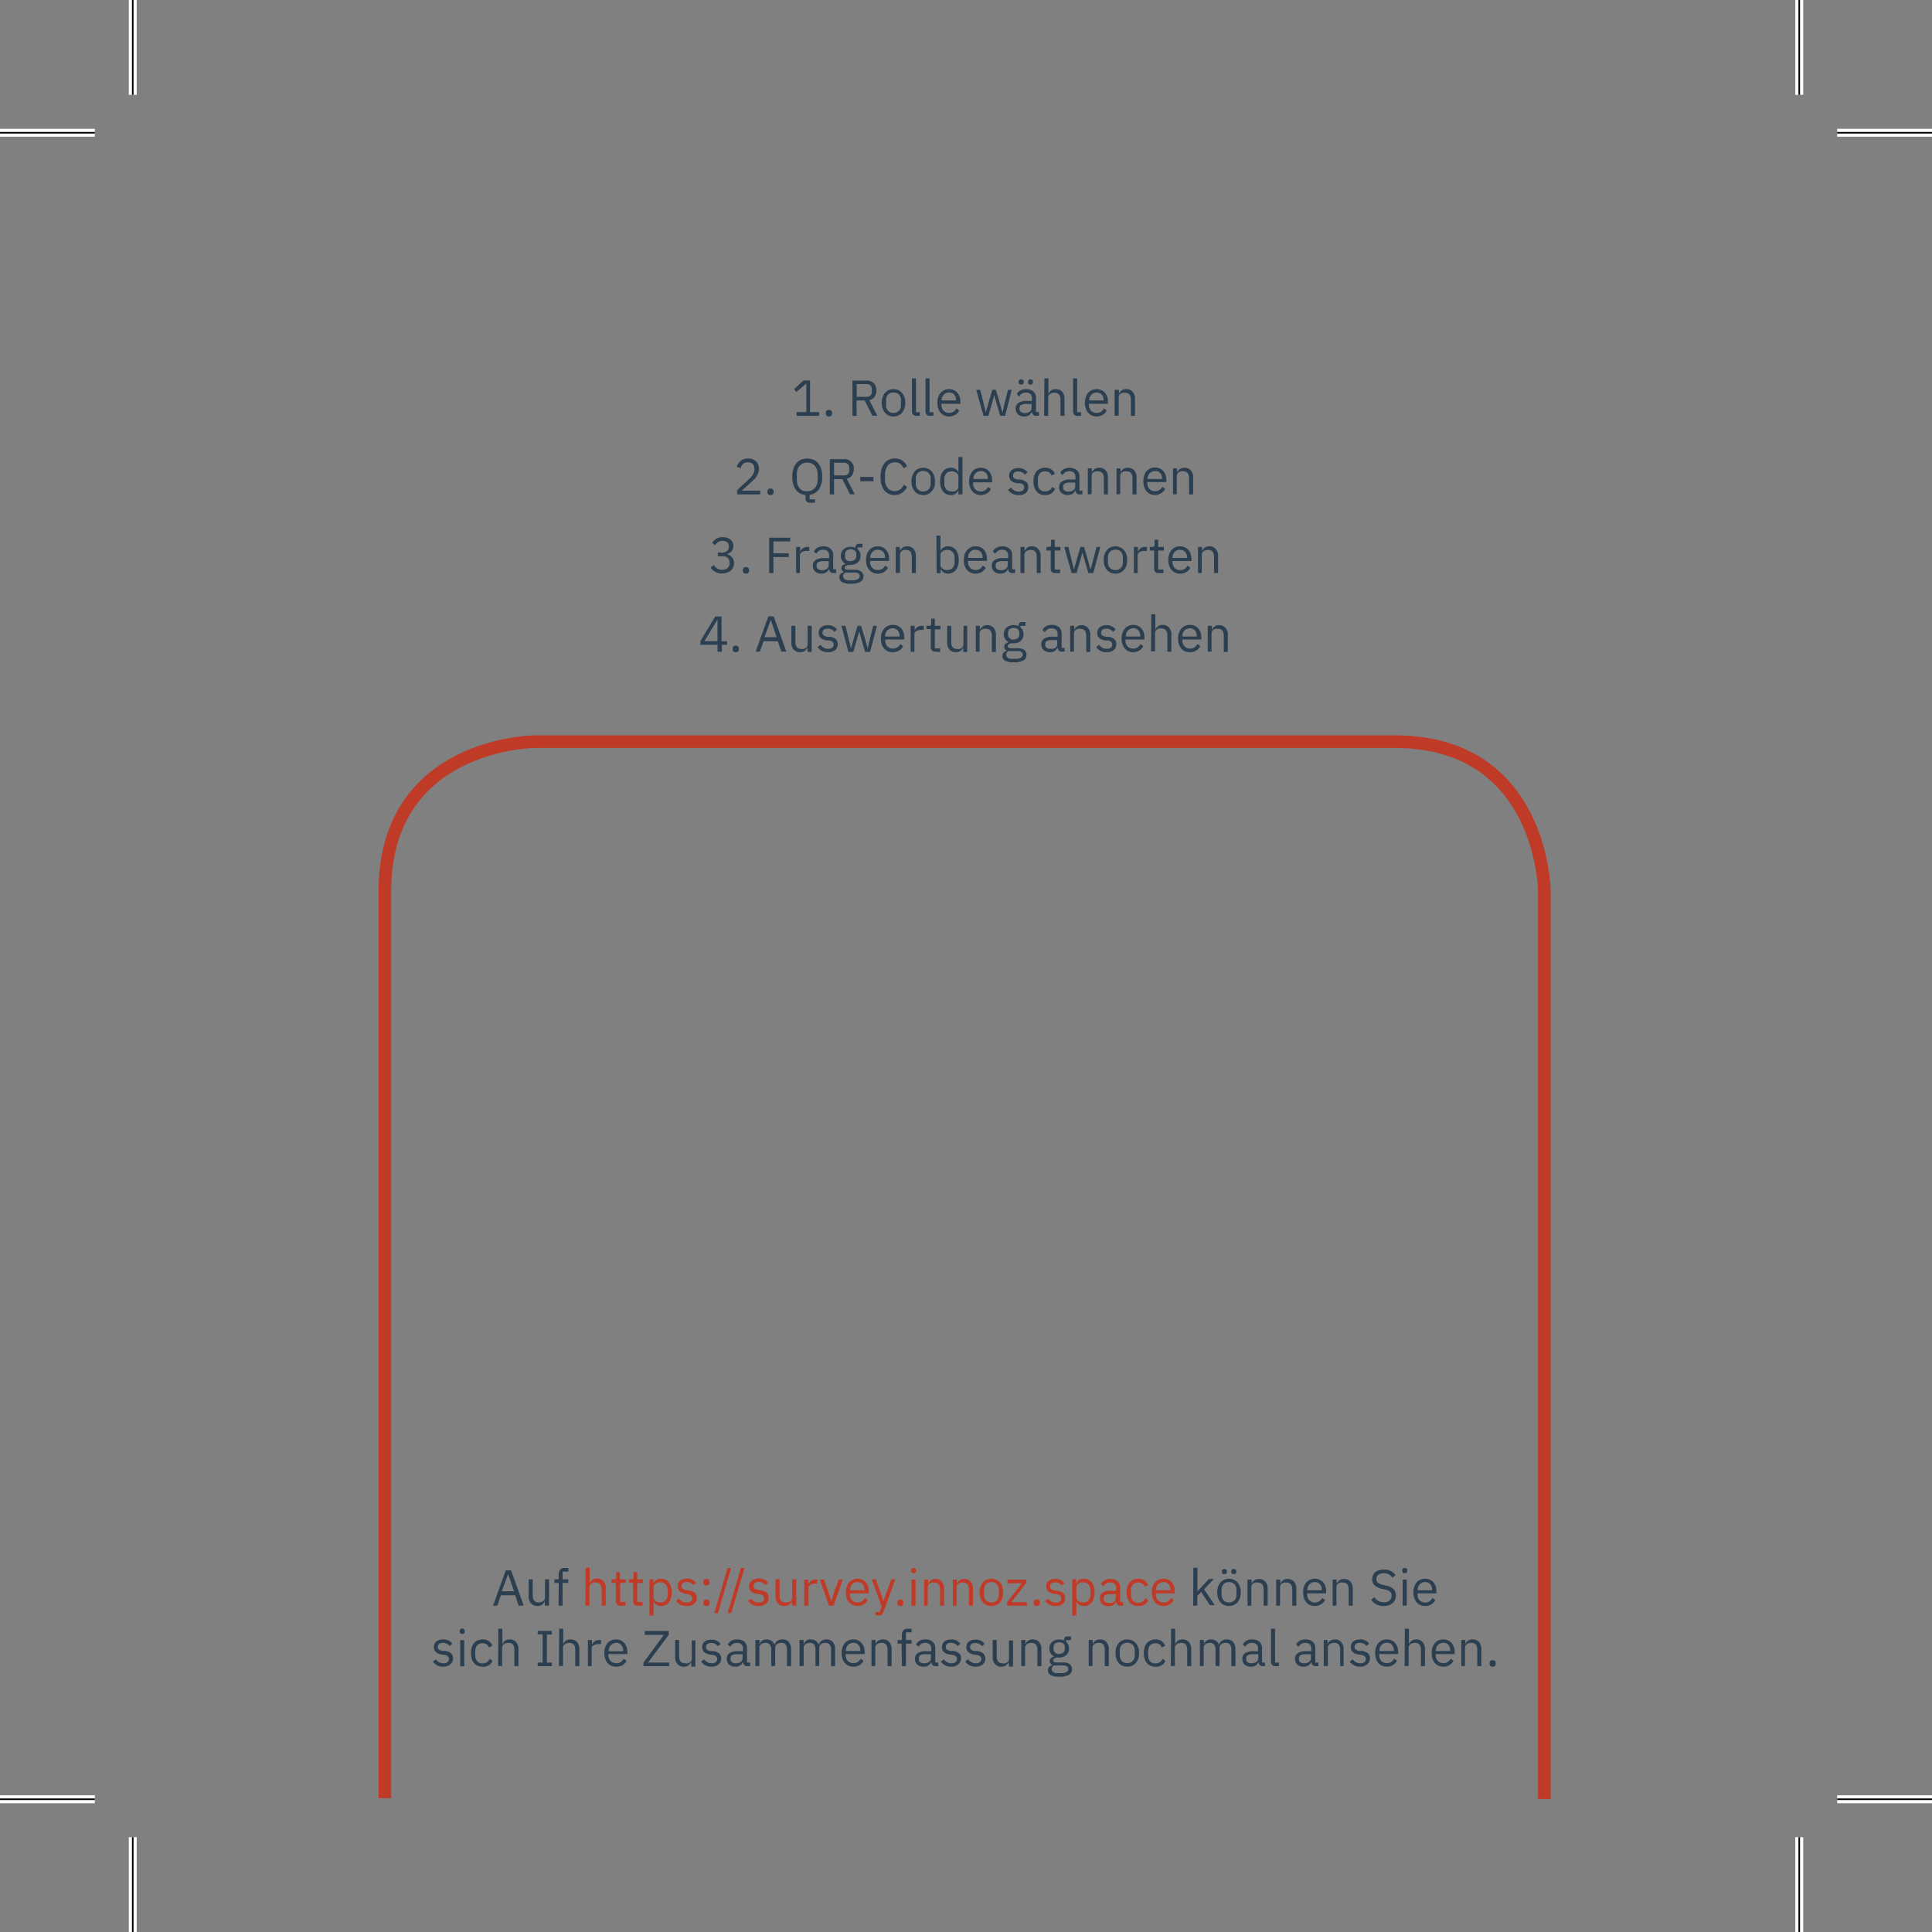 <svg xmlns="http://www.w3.org/2000/svg" viewBox="0 0 305.62 305.62"><rect x="0" y="0" width="305.62" height="305.62" fill="#808080" stroke="none"/><defs><style>.cls-1,.cls-2,.cls-5{fill:none;}.cls-1{stroke:#fff;stroke-width:1.25px;}.cls-1,.cls-2{stroke-miterlimit:10;}.cls-2{stroke:#000;stroke-width:0.25px;}.cls-3{fill:#2c3f50;}.cls-4{fill:#bf3b28;}.cls-5{stroke:#bf3b28;stroke-width:2px;}</style></defs><title>feedback_mobilitätsanbieter_back</title><g id="Ebene_2" data-name="Ebene 2"><path class="cls-1" d="M284.62,290.62v15m0-290.62V0M21,290.62v15M21,15V0M290.62,284.62h15M15,284.62H0M290.62,21h15M15,21H0"/><path class="cls-2" d="M284.62,290.62v15m0-290.62V0M21,290.62v15M21,15V0M290.62,284.62h15M15,284.62H0M290.62,21h15M15,21H0"/></g><g id="Ebene_1" data-name="Ebene 1"><path class="cls-3" d="M126,65.78v-.59h1.56V60.7h-.06L126,62l-.39-.43,1.48-1.38h1.05v5h1.44v.59Z"/><path class="cls-3" d="M131.13,65.88a.45.45,0,0,1-.37-.13.46.46,0,0,1-.12-.33v-.11a.42.42,0,0,1,.49-.46.5.5,0,0,1,.37.12.49.49,0,0,1,.12.34v.11a.43.43,0,0,1-.49.46Z"/><path class="cls-3" d="M135.52,65.78h-.67V60.2h2.22a1.57,1.57,0,0,1,1.15.41,1.55,1.55,0,0,1,.41,1.17,1.73,1.73,0,0,1-.28,1,1.4,1.4,0,0,1-.84.52l1.28,2.46H138l-1.21-2.4h-1.3Zm1.55-3a.85.85,0,0,0,.62-.21.77.77,0,0,0,.22-.59v-.42a.77.77,0,0,0-.22-.59.85.85,0,0,0-.62-.21h-1.55v2Z"/><path class="cls-3" d="M141.34,65.88a1.91,1.91,0,0,1-.76-.15,1.57,1.57,0,0,1-.58-.44,1.88,1.88,0,0,1-.38-.68,2.72,2.72,0,0,1-.14-.89,2.77,2.77,0,0,1,.14-.89,1.88,1.88,0,0,1,.38-.68,1.57,1.57,0,0,1,.58-.44,1.91,1.91,0,0,1,.76-.15,1.87,1.87,0,0,1,.76.15,1.69,1.69,0,0,1,.59.44,2,2,0,0,1,.38.68,2.77,2.77,0,0,1,.14.89,2.72,2.72,0,0,1-.14.89,2,2,0,0,1-.38.68,1.69,1.69,0,0,1-.59.44A1.87,1.87,0,0,1,141.34,65.88Zm0-.57a1.18,1.18,0,0,0,.85-.32,1.3,1.3,0,0,0,.33-1v-.59a1.29,1.29,0,0,0-.33-1,1.28,1.28,0,0,0-1.69,0,1.29,1.29,0,0,0-.33,1V64a1.3,1.3,0,0,0,.33,1A1.17,1.17,0,0,0,141.34,65.31Z"/><path class="cls-3" d="M144.94,65.78a.62.62,0,0,1-.5-.19.64.64,0,0,1-.18-.47V59.86h.64v5.35h.61v.57Z"/><path class="cls-3" d="M147.09,65.78a.64.64,0,0,1-.51-.19.68.68,0,0,1-.17-.47V59.86h.64v5.35h.61v.57Z"/><path class="cls-3" d="M150.14,65.88a1.89,1.89,0,0,1-.77-.15,1.66,1.66,0,0,1-.58-.44,2,2,0,0,1-.38-.68,2.73,2.73,0,0,1-.13-.89,2.77,2.77,0,0,1,.13-.89,2,2,0,0,1,.38-.68,1.66,1.66,0,0,1,.58-.44,1.89,1.89,0,0,1,.77-.15,1.78,1.78,0,0,1,.74.15,1.56,1.56,0,0,1,.56.42,2.16,2.16,0,0,1,.36.63,2.64,2.64,0,0,1,.12.81v.3h-3v.19a1.3,1.3,0,0,0,.09.49,1,1,0,0,0,.24.4,1,1,0,0,0,.38.26,1.21,1.21,0,0,0,.52.1,1.25,1.25,0,0,0,.68-.18,1.23,1.23,0,0,0,.45-.53l.46.33a1.67,1.67,0,0,1-.63.69A1.88,1.88,0,0,1,150.14,65.88Zm0-3.79a1.21,1.21,0,0,0-.48.1,1,1,0,0,0-.38.26,1.28,1.28,0,0,0-.24.39,1.35,1.35,0,0,0-.09.5v0h2.28V63.3a1.27,1.27,0,0,0-.3-.88A1,1,0,0,0,150.14,62.09Z"/><path class="cls-3" d="M154.43,61.66h.63l.44,1.78.44,1.81h0l.51-1.81.52-1.78h.56l.54,1.78.51,1.81h0l.42-1.81.45-1.78h.6L159,65.78h-.79l-.57-2-.36-1.26h0l-.35,1.26-.58,2h-.77Z"/><path class="cls-3" d="M163.94,65.78a.62.62,0,0,1-.52-.19,1,1,0,0,1-.2-.48h0a1.09,1.09,0,0,1-.44.58,1.39,1.39,0,0,1-.75.19,1.41,1.41,0,0,1-1-.34,1.18,1.18,0,0,1-.36-.91,1,1,0,0,1,.43-.89,2.22,2.22,0,0,1,1.33-.32h.81V63a.9.9,0,0,0-.24-.67,1,1,0,0,0-.73-.23,1.14,1.14,0,0,0-.63.17,1.3,1.3,0,0,0-.42.45l-.38-.36a1.38,1.38,0,0,1,.53-.57,2,2,0,0,1,2.1.13,1.3,1.3,0,0,1,.41,1v2.26h.48v.57Zm-2.4-4.94a.38.38,0,0,1-.3-.1.36.36,0,0,1-.1-.27v-.09a.33.33,0,0,1,.1-.26.38.38,0,0,1,.3-.11.41.41,0,0,1,.3.11.36.36,0,0,1,.09.26v.09a.34.34,0,0,1-.39.37Zm.56,4.5a1.56,1.56,0,0,0,.44-.06,1.19,1.19,0,0,0,.34-.16.71.71,0,0,0,.22-.24.52.52,0,0,0,.08-.3V63.9h-.84a1.64,1.64,0,0,0-.81.16.52.52,0,0,0-.25.47v.17a.56.56,0,0,0,.22.47A1,1,0,0,0,162.1,65.34Zm.92-4.5a.39.39,0,0,1-.3-.1.4.4,0,0,1-.09-.27v-.09a.36.36,0,0,1,.09-.26A.39.39,0,0,1,163,60a.38.38,0,0,1,.3.11.36.36,0,0,1,.1.26v.09a.41.41,0,0,1-.1.27A.38.38,0,0,1,163,60.84Z"/><path class="cls-3" d="M165.21,59.86h.64v2.46h0a1.34,1.34,0,0,1,.43-.56,1.25,1.25,0,0,1,.74-.2,1.32,1.32,0,0,1,1,.41,1.67,1.67,0,0,1,.37,1.16v2.65h-.64V63.24q0-1.11-.93-1.11a1.11,1.11,0,0,0-.7.19.66.66,0,0,0-.23.24.78.78,0,0,0-.08.35v2.87h-.64Z"/><path class="cls-3" d="M170.43,65.78a.66.66,0,0,1-.51-.19.68.68,0,0,1-.17-.47V59.86h.64v5.35H171v.57Z"/><path class="cls-3" d="M173.48,65.88a1.84,1.84,0,0,1-.76-.15,1.61,1.61,0,0,1-.59-.44,1.86,1.86,0,0,1-.37-.68,2.72,2.72,0,0,1-.14-.89,2.77,2.77,0,0,1,.14-.89,1.86,1.86,0,0,1,.37-.68,1.61,1.61,0,0,1,.59-.44,1.84,1.84,0,0,1,.76-.15,1.72,1.72,0,0,1,.74.15,1.56,1.56,0,0,1,.56.42,1.79,1.79,0,0,1,.36.63,2.64,2.64,0,0,1,.12.81v.3h-3v.19a1.29,1.29,0,0,0,.08.49,1.22,1.22,0,0,0,.24.4,1,1,0,0,0,.38.26,1.27,1.27,0,0,0,.52.1,1.19,1.19,0,0,0,1.14-.71l.45.33a1.64,1.64,0,0,1-.62.69A2,2,0,0,1,173.48,65.88Zm0-3.79a1.21,1.21,0,0,0-.48.1,1,1,0,0,0-.37.26,1.14,1.14,0,0,0-.25.39,1.35,1.35,0,0,0-.08.5v0h2.28V63.3a1.27,1.27,0,0,0-.3-.88A1.07,1.07,0,0,0,173.48,62.09Z"/><path class="cls-3" d="M176.32,65.78V61.66H177v.66h0a1.43,1.43,0,0,1,.43-.56,1.25,1.25,0,0,1,.74-.2,1.3,1.3,0,0,1,1,.41,1.67,1.67,0,0,1,.37,1.16v2.65h-.64V63.24q0-1.11-.93-1.11a1.5,1.5,0,0,0-.37,0,1.66,1.66,0,0,0-.33.15.76.76,0,0,0-.23.24.78.78,0,0,0-.08.35v2.87Z"/><path class="cls-3" d="M120.26,78.21H116.6v-.68l1.82-1.68a3.92,3.92,0,0,0,.66-.77,1.44,1.44,0,0,0,.26-.81v-.1a1.08,1.08,0,0,0-.25-.75,1,1,0,0,0-.78-.29,1.25,1.25,0,0,0-.45.07,1.12,1.12,0,0,0-.33.2,1,1,0,0,0-.23.3,2,2,0,0,0-.15.37l-.6-.23a3.06,3.06,0,0,1,.22-.49,1.74,1.74,0,0,1,.36-.41,1.58,1.58,0,0,1,.51-.29,1.86,1.86,0,0,1,.7-.12,2,2,0,0,1,.73.12,1.47,1.47,0,0,1,.54.34,1.5,1.5,0,0,1,.33.51,1.76,1.76,0,0,1,.12.66,1.89,1.89,0,0,1-.09.6,2.69,2.69,0,0,1-.26.54,3.25,3.25,0,0,1-.38.49c-.16.16-.32.32-.5.48l-1.5,1.35h2.93Z"/><path class="cls-3" d="M121.89,78.31a.43.43,0,0,1-.49-.46v-.11a.43.43,0,0,1,.49-.46.46.46,0,0,1,.37.13.45.45,0,0,1,.12.33v.11a.45.45,0,0,1-.12.33A.46.46,0,0,1,121.89,78.31Z"/><path class="cls-3" d="M128.93,79.53h-.83a.65.65,0,0,1-.5-.19.7.7,0,0,1-.17-.47V78.3a2.26,2.26,0,0,1-.87-.25,1.93,1.93,0,0,1-.66-.58,2.48,2.48,0,0,1-.42-.88,4.15,4.15,0,0,1-.15-1.17,3.91,3.91,0,0,1,.17-1.24,2.65,2.65,0,0,1,.47-.9,2,2,0,0,1,.75-.56,2.6,2.6,0,0,1,1.95,0,1.9,1.9,0,0,1,.75.56,2.66,2.66,0,0,1,.48.9,4.24,4.24,0,0,1,.16,1.24,3.29,3.29,0,0,1-.53,2,2.1,2.1,0,0,1-1.46.86V79h.86Zm-1.23-1.82a1.59,1.59,0,0,0,.66-.13,1.38,1.38,0,0,0,.52-.37,1.63,1.63,0,0,0,.34-.57,2.29,2.29,0,0,0,.12-.76V75a2.23,2.23,0,0,0-.12-.75,1.68,1.68,0,0,0-.34-.58,1.35,1.35,0,0,0-.52-.36,1.59,1.59,0,0,0-.66-.13,1.63,1.63,0,0,0-.67.13,1.35,1.35,0,0,0-.52.36,1.68,1.68,0,0,0-.34.58,2.23,2.23,0,0,0-.12.75v.93a2.29,2.29,0,0,0,.12.76,1.63,1.63,0,0,0,.34.57,1.38,1.38,0,0,0,.52.37A1.63,1.63,0,0,0,127.7,77.71Z"/><path class="cls-3" d="M131.94,78.21h-.67V72.63h2.23a1.44,1.44,0,0,1,1.56,1.58,1.71,1.71,0,0,1-.29,1,1.36,1.36,0,0,1-.83.52l1.28,2.46h-.76l-1.21-2.4h-1.31Zm1.56-3a.88.88,0,0,0,.62-.21.81.81,0,0,0,.22-.59V74a.81.81,0,0,0-.22-.59.88.88,0,0,0-.62-.21h-1.56v2Z"/><path class="cls-3" d="M136.08,76.13v-.69h2.09v.69Z"/><path class="cls-3" d="M141.55,78.31a2,2,0,0,1-1.65-.72,3.3,3.3,0,0,1-.6-2.13,3.44,3.44,0,0,1,.6-2.17,2,2,0,0,1,1.65-.76,2.08,2.08,0,0,1,1.18.32,2,2,0,0,1,.74.9l-.54.33a1.49,1.49,0,0,0-.51-.69,1.36,1.36,0,0,0-.87-.26,1.47,1.47,0,0,0-.64.13,1.29,1.29,0,0,0-.48.39,1.83,1.83,0,0,0-.3.61A2.67,2.67,0,0,0,140,75v.83a2.14,2.14,0,0,0,.4,1.36,1.38,1.38,0,0,0,1.13.49,1.4,1.4,0,0,0,.9-.28,1.65,1.65,0,0,0,.53-.73l.53.34a2.09,2.09,0,0,1-.76.92A2,2,0,0,1,141.55,78.31Z"/><path class="cls-3" d="M146.05,78.31a1.87,1.87,0,0,1-.76-.15,1.61,1.61,0,0,1-.59-.44,2,2,0,0,1-.38-.68,2.72,2.72,0,0,1-.14-.89,2.81,2.81,0,0,1,.14-.89,2.14,2.14,0,0,1,.38-.68,1.61,1.61,0,0,1,.59-.44,1.87,1.87,0,0,1,.76-.15,1.79,1.79,0,0,1,.75.15,1.61,1.61,0,0,1,.59.44,2,2,0,0,1,.39.68,2.82,2.82,0,0,1,.13.89,2.73,2.73,0,0,1-.13.89,1.89,1.89,0,0,1-.39.68,1.61,1.61,0,0,1-.59.44A1.79,1.79,0,0,1,146.05,78.31Zm0-.57a1.15,1.15,0,0,0,.85-.32,1.33,1.33,0,0,0,.32-1v-.6a1.33,1.33,0,0,0-.32-1,1.2,1.2,0,0,0-.85-.32,1.18,1.18,0,0,0-.85.32,1.29,1.29,0,0,0-.33,1v.6a1.29,1.29,0,0,0,.33,1A1.14,1.14,0,0,0,146.05,77.74Z"/><path class="cls-3" d="M151.61,77.55h0a1.26,1.26,0,0,1-1.21.76,1.6,1.6,0,0,1-.7-.15,1.57,1.57,0,0,1-.53-.43,2.07,2.07,0,0,1-.34-.68,3.58,3.58,0,0,1-.11-.9,3.44,3.44,0,0,1,.11-.89,2,2,0,0,1,.34-.69,1.57,1.57,0,0,1,.53-.43,1.6,1.6,0,0,1,.7-.15,1.36,1.36,0,0,1,.74.19,1.17,1.17,0,0,1,.47.57h0V72.3h.64v5.91h-.64Zm-1.07.19a1.86,1.86,0,0,0,.42,0,1.2,1.2,0,0,0,.34-.17.78.78,0,0,0,.22-.26.74.74,0,0,0,.09-.36V75.35a.59.59,0,0,0-.09-.31.78.78,0,0,0-.22-.26,1.19,1.19,0,0,0-.34-.16,1.42,1.42,0,0,0-.42-.06,1.09,1.09,0,0,0-.85.34,1.28,1.28,0,0,0-.31.9v.7a1.28,1.28,0,0,0,.31.9A1.09,1.09,0,0,0,150.54,77.74Z"/><path class="cls-3" d="M155.16,78.31a1.84,1.84,0,0,1-.76-.15,1.61,1.61,0,0,1-.59-.44,1.86,1.86,0,0,1-.37-.68,2.72,2.72,0,0,1-.14-.89,2.81,2.81,0,0,1,.14-.89,1.94,1.94,0,0,1,.37-.68,1.61,1.61,0,0,1,.59-.44,1.84,1.84,0,0,1,.76-.15,1.75,1.75,0,0,1,.74.15,1.56,1.56,0,0,1,.56.42,1.79,1.79,0,0,1,.36.63,2.64,2.64,0,0,1,.12.81v.3h-3v.19a1.35,1.35,0,0,0,.08.5,1.28,1.28,0,0,0,.24.39,1.19,1.19,0,0,0,.38.27,1.46,1.46,0,0,0,.52.09,1.25,1.25,0,0,0,.68-.18,1.2,1.2,0,0,0,.46-.53l.45.33a1.53,1.53,0,0,1-.62.69A2,2,0,0,1,155.16,78.31Zm0-3.78a1.21,1.21,0,0,0-.48.09,1.08,1.08,0,0,0-.37.26,1.14,1.14,0,0,0-.25.39,1.59,1.59,0,0,0-.08.5v0h2.28v-.08a1.25,1.25,0,0,0-.3-.88A1,1,0,0,0,155.16,74.53Z"/><path class="cls-3" d="M161.13,78.31a1.91,1.91,0,0,1-1-.22,2.18,2.18,0,0,1-.66-.59l.45-.37a1.7,1.7,0,0,0,.54.47,1.36,1.36,0,0,0,.69.17,1,1,0,0,0,.63-.18.6.6,0,0,0,.23-.5.57.57,0,0,0-.16-.41,1,1,0,0,0-.56-.23l-.33,0a2.74,2.74,0,0,1-.53-.13,1.4,1.4,0,0,1-.42-.22,1,1,0,0,1-.28-.35,1.22,1.22,0,0,1-.1-.49,1.16,1.16,0,0,1,.12-.54,1,1,0,0,1,.3-.37,1.29,1.29,0,0,1,.47-.23,2.21,2.21,0,0,1,.59-.08,1.8,1.8,0,0,1,.84.18,1.85,1.85,0,0,1,.6.48l-.43.39a1.27,1.27,0,0,0-.4-.35,1.31,1.31,0,0,0-.66-.16.91.91,0,0,0-.61.18.58.58,0,0,0-.2.46.49.49,0,0,0,.2.44,1.41,1.41,0,0,0,.59.2l.32,0a1.69,1.69,0,0,1,1,.4,1,1,0,0,1,.29.76,1.19,1.19,0,0,1-.41,1A1.68,1.68,0,0,1,161.13,78.31Z"/><path class="cls-3" d="M165.32,78.31a1.94,1.94,0,0,1-.78-.15,1.66,1.66,0,0,1-.58-.43,2.31,2.31,0,0,1-.36-.68,3.16,3.16,0,0,1-.12-.9,3,3,0,0,1,.12-.89,2.25,2.25,0,0,1,.36-.69,1.66,1.66,0,0,1,.58-.43,1.94,1.94,0,0,1,.78-.15,1.66,1.66,0,0,1,1,.27,1.58,1.58,0,0,1,.55.7l-.53.27a1,1,0,0,0-.37-.5,1.15,1.15,0,0,0-.64-.17,1.28,1.28,0,0,0-.5.09.88.88,0,0,0-.36.26,1.07,1.07,0,0,0-.22.39,1.59,1.59,0,0,0-.07.5v.7a1.29,1.29,0,0,0,.29.89,1,1,0,0,0,.86.35,1.16,1.16,0,0,0,1.12-.72l.46.32a1.7,1.7,0,0,1-.59.71A1.8,1.8,0,0,1,165.32,78.31Z"/><path class="cls-3" d="M170.81,78.21a.64.64,0,0,1-.52-.19.94.94,0,0,1-.19-.48h0a1.06,1.06,0,0,1-.45.58,1.39,1.39,0,0,1-.75.19,1.45,1.45,0,0,1-1-.34,1.17,1.17,0,0,1-.36-.91,1,1,0,0,1,.43-.89,2.24,2.24,0,0,1,1.33-.32h.82v-.4a.91.91,0,0,0-.24-.68,1.06,1.06,0,0,0-.74-.23,1.14,1.14,0,0,0-.63.17,1.3,1.3,0,0,0-.42.45l-.38-.36a1.38,1.38,0,0,1,.53-.57,2,2,0,0,1,2.1.13,1.27,1.27,0,0,1,.42,1v2.27h.47v.56ZM169,77.77a1.56,1.56,0,0,0,.44-.06,1.07,1.07,0,0,0,.34-.16.87.87,0,0,0,.23-.24.61.61,0,0,0,.08-.3v-.67h-.85a1.66,1.66,0,0,0-.81.15.55.55,0,0,0-.25.47v.17a.55.55,0,0,0,.22.47A1,1,0,0,0,169,77.77Z"/><path class="cls-3" d="M172.08,78.21V74.09h.64v.66h0a1.33,1.33,0,0,1,.43-.55,1.18,1.18,0,0,1,.74-.21,1.3,1.3,0,0,1,1,.41,1.69,1.69,0,0,1,.37,1.17v2.64h-.64V75.67q0-1.11-.93-1.11a1.5,1.5,0,0,0-.37,0,1.22,1.22,0,0,0-.33.14.92.92,0,0,0-.23.25.71.71,0,0,0-.08.34v2.87Z"/><path class="cls-3" d="M176.62,78.21V74.09h.64v.66h0a1.31,1.31,0,0,1,.42-.55,1.2,1.2,0,0,1,.74-.21,1.33,1.33,0,0,1,1,.41,1.74,1.74,0,0,1,.37,1.17v2.64h-.64V75.67c0-.74-.31-1.11-.94-1.11a1.5,1.5,0,0,0-.37,0,1,1,0,0,0-.32.14.68.68,0,0,0-.23.25.62.62,0,0,0-.09.34v2.87Z"/><path class="cls-3" d="M182.72,78.31a1.84,1.84,0,0,1-.76-.15,1.69,1.69,0,0,1-.59-.44A1.86,1.86,0,0,1,181,77a2.72,2.72,0,0,1-.14-.89,2.81,2.81,0,0,1,.14-.89,1.94,1.94,0,0,1,.37-.68,1.69,1.69,0,0,1,.59-.44,1.84,1.84,0,0,1,.76-.15,1.72,1.72,0,0,1,.74.15,1.56,1.56,0,0,1,.56.42,1.79,1.79,0,0,1,.36.63,2.64,2.64,0,0,1,.12.81v.3h-3v.19a1.35,1.35,0,0,0,.08.5,1.28,1.28,0,0,0,.24.39,1.19,1.19,0,0,0,.38.27,1.46,1.46,0,0,0,.52.09,1.25,1.25,0,0,0,.68-.18,1.2,1.2,0,0,0,.46-.53l.45.33a1.53,1.53,0,0,1-.62.69A1.92,1.92,0,0,1,182.72,78.31Zm0-3.78a1.21,1.21,0,0,0-.48.09,1.08,1.08,0,0,0-.37.26,1.14,1.14,0,0,0-.25.39,1.59,1.59,0,0,0-.08.5v0h2.28v-.08a1.25,1.25,0,0,0-.3-.88A1,1,0,0,0,182.72,74.53Z"/><path class="cls-3" d="M185.56,78.21V74.09h.64v.66h0a1.33,1.33,0,0,1,.43-.55,1.18,1.18,0,0,1,.74-.21,1.3,1.3,0,0,1,1,.41,1.69,1.69,0,0,1,.37,1.17v2.64h-.64V75.67q0-1.11-.93-1.11a1.5,1.5,0,0,0-.37,0,1.22,1.22,0,0,0-.33.14.92.92,0,0,0-.23.25.71.71,0,0,0-.08.34v2.87Z"/><path class="cls-3" d="M114.16,87.42a1.23,1.23,0,0,0,.85-.26.88.88,0,0,0,.29-.67v-.06a.76.76,0,0,0-.28-.65,1.09,1.09,0,0,0-.72-.22,1.19,1.19,0,0,0-.71.19,1.41,1.41,0,0,0-.45.51l-.49-.39a2.39,2.39,0,0,1,.25-.33,2,2,0,0,1,.35-.29,1.94,1.94,0,0,1,.46-.2,1.9,1.9,0,0,1,.6-.08,2.41,2.41,0,0,1,.67.09,1.61,1.61,0,0,1,.54.27,1.39,1.39,0,0,1,.36.44,1.32,1.32,0,0,1,.13.6,1.21,1.21,0,0,1-.09.48,1.19,1.19,0,0,1-.22.38,1.84,1.84,0,0,1-.34.27,1.94,1.94,0,0,1-.42.17v0a1.69,1.69,0,0,1,.43.15,1.53,1.53,0,0,1,.38.29,1.15,1.15,0,0,1,.26.41,1.43,1.43,0,0,1,.1.56,1.59,1.59,0,0,1-.13.66,1.35,1.35,0,0,1-.39.52,1.73,1.73,0,0,1-.6.33,2.35,2.35,0,0,1-.77.12,2.08,2.08,0,0,1-.64-.08,1.75,1.75,0,0,1-.5-.21,2.28,2.28,0,0,1-.38-.3,2.34,2.34,0,0,1-.29-.35l.5-.38a2.37,2.37,0,0,0,.23.3,1.23,1.23,0,0,0,.28.23,1.52,1.52,0,0,0,.34.15,2,2,0,0,0,.45.05,1.34,1.34,0,0,0,.9-.27,1,1,0,0,0,.3-.77v-.06a1,1,0,0,0-.3-.77,1.34,1.34,0,0,0-.9-.27h-.66v-.59Z"/><path class="cls-3" d="M118,90.74a.46.46,0,0,1-.37-.13.45.45,0,0,1-.12-.33v-.11a.43.43,0,0,1,.49-.46.45.45,0,0,1,.37.13.46.46,0,0,1,.12.33v.11a.43.43,0,0,1-.49.46Z"/><path class="cls-3" d="M121.68,90.65V85.06H125v.59h-2.66v1.88h2.43v.59h-2.43v2.53Z"/><path class="cls-3" d="M125.94,90.65V86.52h.64v.76h0a1.17,1.17,0,0,1,.4-.53,1.24,1.24,0,0,1,.79-.23h.25v.64h-.38a1.43,1.43,0,0,0-.81.19.58.58,0,0,0-.29.5v2.8Z"/><path class="cls-3" d="M131.85,90.65a.67.67,0,0,1-.52-.19.94.94,0,0,1-.19-.49h0a1.06,1.06,0,0,1-.45.58,1.39,1.39,0,0,1-.75.19,1.49,1.49,0,0,1-1-.33,1.2,1.2,0,0,1-.36-.91,1,1,0,0,1,.43-.9,2.25,2.25,0,0,1,1.33-.31h.82v-.41a.89.89,0,0,0-.24-.67,1,1,0,0,0-.74-.24,1.14,1.14,0,0,0-.63.17,1.4,1.4,0,0,0-.42.45l-.38-.36a1.51,1.51,0,0,1,.53-.57,1.69,1.69,0,0,1,.93-.24,1.74,1.74,0,0,1,1.17.37,1.3,1.3,0,0,1,.42,1v2.27h.47v.57ZM130,90.2a1.56,1.56,0,0,0,.44-.06.89.89,0,0,0,.34-.16.87.87,0,0,0,.23-.24.6.6,0,0,0,.08-.29v-.68h-.85a1.54,1.54,0,0,0-.81.16.52.52,0,0,0-.25.46v.17a.57.57,0,0,0,.22.47A1,1,0,0,0,130,90.2Z"/><path class="cls-3" d="M136.6,91.11a1,1,0,0,1-.5.93,3,3,0,0,1-1.5.3,2.71,2.71,0,0,1-1.39-.26.86.86,0,0,1-.43-.75.74.74,0,0,1,.18-.53,1.12,1.12,0,0,1,.48-.27v-.09a.64.64,0,0,1-.17-1,1.51,1.51,0,0,1,.51-.24v0a1.41,1.41,0,0,1-.57-.51,1.46,1.46,0,0,1-.2-.76,1.58,1.58,0,0,1,.11-.58,1.37,1.37,0,0,1,.8-.74,1.87,1.87,0,0,1,.64-.11,1.9,1.9,0,0,1,.78.16v-.07a.63.63,0,0,1,.12-.4.39.39,0,0,1,.36-.16h.62v.57h-.78v.26a1.32,1.32,0,0,1,.34.47,1.29,1.29,0,0,1,.13.6,1.58,1.58,0,0,1-.11.58,1.32,1.32,0,0,1-.32.45,1.42,1.42,0,0,1-.49.29,1.87,1.87,0,0,1-.64.11,1.75,1.75,0,0,1-.4,0,1.45,1.45,0,0,0-.38.16.35.35,0,0,0-.17.3.24.24,0,0,0,.18.25,1.47,1.47,0,0,0,.46.06h.88a1.67,1.67,0,0,1,1.11.3A1,1,0,0,1,136.6,91.11Zm-.6,0a.45.45,0,0,0-.19-.39,1.1,1.1,0,0,0-.67-.15h-1.37a.57.57,0,0,0-.39.56.6.6,0,0,0,.21.46,1,1,0,0,0,.69.19h.59a1.58,1.58,0,0,0,.83-.17A.53.53,0,0,0,136,91.15Zm-1.43-2.38a1,1,0,0,0,.65-.2.74.74,0,0,0,.24-.61v-.22a.74.74,0,0,0-.24-.61,1.16,1.16,0,0,0-1.3,0,.74.74,0,0,0-.24.61V88a.74.74,0,0,0,.24.61A1,1,0,0,0,134.57,88.77Z"/><path class="cls-3" d="M138.86,90.74a1.89,1.89,0,0,1-.77-.15,1.66,1.66,0,0,1-.58-.44,1.94,1.94,0,0,1-.38-.68,2.73,2.73,0,0,1-.13-.89,2.82,2.82,0,0,1,.13-.89,2.14,2.14,0,0,1,.38-.68,1.63,1.63,0,0,1,.58-.43,1.74,1.74,0,0,1,.77-.16,1.78,1.78,0,0,1,.74.15,1.56,1.56,0,0,1,.56.42,2.09,2.09,0,0,1,.36.64,2.53,2.53,0,0,1,.12.8v.3h-3v.2a1.33,1.33,0,0,0,.09.49,1,1,0,0,0,.24.39,1.05,1.05,0,0,0,.38.27,1.38,1.38,0,0,0,.52.09,1.25,1.25,0,0,0,.68-.18,1.18,1.18,0,0,0,.45-.53l.46.33a1.55,1.55,0,0,1-.63.69A1.8,1.8,0,0,1,138.86,90.74Zm0-3.78a1.21,1.21,0,0,0-.48.09,1.12,1.12,0,0,0-.38.26,1.28,1.28,0,0,0-.24.39,1.35,1.35,0,0,0-.09.5v.06H140v-.09a1.25,1.25,0,0,0-.3-.88A1,1,0,0,0,138.86,87Z"/><path class="cls-3" d="M141.7,90.65V86.52h.64v.66h0a1.31,1.31,0,0,1,.43-.55,1.18,1.18,0,0,1,.74-.21,1.29,1.29,0,0,1,1,.42,1.65,1.65,0,0,1,.37,1.16v2.65h-.64V88.11c0-.75-.31-1.12-.94-1.12A1.57,1.57,0,0,0,143,87a1,1,0,0,0-.32.14.78.78,0,0,0-.23.25.65.65,0,0,0-.08.35v2.87Z"/><path class="cls-3" d="M148.13,84.73h.64v2.45h0a1.12,1.12,0,0,1,.47-.57,1.34,1.34,0,0,1,.74-.19,1.43,1.43,0,0,1,.69.16,1.49,1.49,0,0,1,.54.43,2.05,2.05,0,0,1,.33.68,3,3,0,0,1,.12.89,3.16,3.16,0,0,1-.12.9,2.15,2.15,0,0,1-.33.68,1.49,1.49,0,0,1-.54.43,1.55,1.55,0,0,1-.69.15A1.25,1.25,0,0,1,148.8,90h0v.67h-.64Zm1.7,5.44a1.11,1.11,0,0,0,.86-.34,1.24,1.24,0,0,0,.31-.89v-.71a1.28,1.28,0,0,0-.31-.9,1.11,1.11,0,0,0-.86-.34,1.4,1.4,0,0,0-.41.06,1.2,1.2,0,0,0-.34.17.78.78,0,0,0-.23.25.69.69,0,0,0-.08.32v1.54a.86.86,0,0,0,.08.36.82.82,0,0,0,.23.26,1,1,0,0,0,.34.17A1.4,1.4,0,0,0,149.83,90.17Z"/><path class="cls-3" d="M154.32,90.74a1.84,1.84,0,0,1-.76-.15,1.61,1.61,0,0,1-.59-.44,1.78,1.78,0,0,1-.37-.68,2.72,2.72,0,0,1-.14-.89,2.81,2.81,0,0,1,.14-.89A1.94,1.94,0,0,1,153,87a1.58,1.58,0,0,1,.59-.43,1.7,1.7,0,0,1,.76-.16,1.75,1.75,0,0,1,.74.15,1.56,1.56,0,0,1,.56.42,1.75,1.75,0,0,1,.36.64,2.53,2.53,0,0,1,.12.8v.3h-3v.2a1.33,1.33,0,0,0,.08.49,1.28,1.28,0,0,0,.24.39,1.05,1.05,0,0,0,.38.27,1.46,1.46,0,0,0,.52.09A1.25,1.25,0,0,0,155,90a1.2,1.2,0,0,0,.46-.53l.45.33a1.53,1.53,0,0,1-.62.69A1.83,1.83,0,0,1,154.32,90.74Zm0-3.78a1.21,1.21,0,0,0-.48.09,1.08,1.08,0,0,0-.37.26,1.14,1.14,0,0,0-.25.39,1.59,1.59,0,0,0-.08.5v.06h2.28v-.09a1.25,1.25,0,0,0-.3-.88A1,1,0,0,0,154.32,87Z"/><path class="cls-3" d="M160.16,90.65a.67.67,0,0,1-.52-.19.94.94,0,0,1-.19-.49h0a1.06,1.06,0,0,1-.45.58,1.38,1.38,0,0,1-.74.19,1.46,1.46,0,0,1-1-.33,1.17,1.17,0,0,1-.37-.91,1,1,0,0,1,.43-.9,2.27,2.27,0,0,1,1.33-.31h.82v-.41a.89.89,0,0,0-.24-.67,1,1,0,0,0-.74-.24,1.14,1.14,0,0,0-.63.17,1.65,1.65,0,0,0-.42.45l-.38-.36a1.46,1.46,0,0,1,.54-.57,1.63,1.63,0,0,1,.92-.24,1.73,1.73,0,0,1,1.17.37,1.3,1.3,0,0,1,.42,1v2.27h.47v.57Zm-1.84-.45a1.51,1.51,0,0,0,.44-.06.89.89,0,0,0,.34-.16.87.87,0,0,0,.23-.24.6.6,0,0,0,.08-.29v-.68h-.85a1.48,1.48,0,0,0-.8.16.51.51,0,0,0-.26.46v.17a.57.57,0,0,0,.22.47A1,1,0,0,0,158.32,90.2Z"/><path class="cls-3" d="M161.43,90.65V86.52h.64v.66h0a1.49,1.49,0,0,1,.43-.55,1.2,1.2,0,0,1,.74-.21,1.26,1.26,0,0,1,1,.42,1.65,1.65,0,0,1,.38,1.16v2.65H164V88.11c0-.75-.32-1.12-.94-1.12a1.5,1.5,0,0,0-.37.05,1.22,1.22,0,0,0-.33.14.75.75,0,0,0-.22.25.65.65,0,0,0-.09.35v2.87Z"/><path class="cls-3" d="M166.89,90.65a.66.66,0,0,1-.51-.19.68.68,0,0,1-.17-.49V87.09h-.68v-.57h.38a.39.39,0,0,0,.29-.09.42.42,0,0,0,.07-.29v-.76h.58v1.14h.9v.57h-.9v3h.84v.57Z"/><path class="cls-3" d="M168.35,86.52H169l.44,1.78.44,1.81h0l.51-1.81.52-1.78h.56L172,88.3l.51,1.81h0L173,88.3l.45-1.78h.6l-1.1,4.13h-.79l-.57-2-.36-1.25h0l-.35,1.25-.58,2h-.77Z"/><path class="cls-3" d="M176.45,90.74a1.87,1.87,0,0,1-.76-.15,1.61,1.61,0,0,1-.59-.44,1.94,1.94,0,0,1-.38-.68,2.72,2.72,0,0,1-.14-.89,2.81,2.81,0,0,1,.14-.89,2.14,2.14,0,0,1,.38-.68,1.58,1.58,0,0,1,.59-.43,1.73,1.73,0,0,1,.76-.16,1.65,1.65,0,0,1,.75.16,1.58,1.58,0,0,1,.59.43,2,2,0,0,1,.39.68,2.82,2.82,0,0,1,.13.89,2.73,2.73,0,0,1-.13.89,1.81,1.81,0,0,1-.39.68,1.61,1.61,0,0,1-.59.44A1.79,1.79,0,0,1,176.45,90.74Zm0-.57a1.14,1.14,0,0,0,.85-.32,1.32,1.32,0,0,0,.32-1v-.59a1.34,1.34,0,0,0-.32-1,1.29,1.29,0,0,0-1.7,0,1.3,1.3,0,0,0-.33,1v.59a1.28,1.28,0,0,0,.33,1A1.14,1.14,0,0,0,176.45,90.17Z"/><path class="cls-3" d="M179.37,90.65V86.52H180v.76h0a1.18,1.18,0,0,1,1.19-.76h.25v.64h-.38a1.43,1.43,0,0,0-.81.19.58.58,0,0,0-.29.5v2.8Z"/><path class="cls-3" d="M183.25,90.65a.66.66,0,0,1-.51-.19.73.73,0,0,1-.17-.49V87.09h-.68v-.57h.38a.37.37,0,0,0,.29-.09.42.42,0,0,0,.07-.29v-.76h.58v1.14h.9v.57h-.9v3h.84v.57Z"/><path class="cls-3" d="M186.67,90.74a1.84,1.84,0,0,1-.76-.15,1.69,1.69,0,0,1-.59-.44,1.78,1.78,0,0,1-.37-.68,2.72,2.72,0,0,1-.14-.89,2.81,2.81,0,0,1,.14-.89,1.94,1.94,0,0,1,.37-.68,1.66,1.66,0,0,1,.59-.43,1.7,1.7,0,0,1,.76-.16,1.72,1.72,0,0,1,.74.15A1.56,1.56,0,0,1,188,87a1.75,1.75,0,0,1,.36.64,2.53,2.53,0,0,1,.12.8v.3h-3v.2a1.33,1.33,0,0,0,.08.49,1.28,1.28,0,0,0,.24.39,1.05,1.05,0,0,0,.38.27,1.46,1.46,0,0,0,.52.09,1.25,1.25,0,0,0,.68-.18,1.2,1.2,0,0,0,.46-.53l.45.33a1.53,1.53,0,0,1-.62.69A1.83,1.83,0,0,1,186.67,90.74Zm0-3.78a1.24,1.24,0,0,0-.48.09,1.08,1.08,0,0,0-.37.26,1.3,1.3,0,0,0-.25.39,1.59,1.59,0,0,0-.08.5v.06h2.28v-.09a1.25,1.25,0,0,0-.3-.88A1,1,0,0,0,186.67,87Z"/><path class="cls-3" d="M189.51,90.65V86.52h.64v.66h0a1.39,1.39,0,0,1,.43-.55,1.18,1.18,0,0,1,.74-.21,1.28,1.28,0,0,1,1,.42,1.65,1.65,0,0,1,.37,1.16v2.65h-.64V88.11c0-.75-.31-1.12-.93-1.12a1.5,1.5,0,0,0-.37.05,1.22,1.22,0,0,0-.33.14.92.92,0,0,0-.23.25.75.75,0,0,0-.08.35v2.87Z"/><path class="cls-3" d="M113.5,103.08V102h-2.7v-.59l2.34-3.89h1v3.92H115V102h-.81v1.1Zm-2.07-1.66h2.07V98h0Z"/><path class="cls-3" d="M116.38,103.17a.5.5,0,0,1-.37-.12.53.53,0,0,1-.11-.34v-.1a.53.53,0,0,1,.11-.34.5.5,0,0,1,.37-.13.51.51,0,0,1,.38.13.53.53,0,0,1,.11.34v.1a.53.53,0,0,1-.11.34A.51.51,0,0,1,116.38,103.17Z"/><path class="cls-3" d="M123.6,103.08l-.56-1.65h-2.26l-.56,1.65h-.68l2-5.58h.85l2,5.58Zm-1.67-5h0l-1,2.72h1.93Z"/><path class="cls-3" d="M127.71,102.41h0a1.4,1.4,0,0,1-.16.29,1,1,0,0,1-.22.24,1,1,0,0,1-.33.17,1.53,1.53,0,0,1-.45.06,1.31,1.31,0,0,1-1-.41,1.65,1.65,0,0,1-.37-1.16V99h.64v2.54c0,.75.31,1.12.94,1.12a1.5,1.5,0,0,0,.37,0,.86.86,0,0,0,.32-.15.66.66,0,0,0,.23-.24.8.8,0,0,0,.08-.36V99h.64v4.13h-.64Z"/><path class="cls-3" d="M131,103.17a2,2,0,0,1-1-.21,2.36,2.36,0,0,1-.67-.59l.46-.37a1.8,1.8,0,0,0,.53.47,1.41,1.41,0,0,0,.69.16,1.1,1.1,0,0,0,.64-.17.61.61,0,0,0,.22-.5.59.59,0,0,0-.15-.41.92.92,0,0,0-.57-.24l-.32,0a2.06,2.06,0,0,1-.53-.12,1.67,1.67,0,0,1-.42-.22,1,1,0,0,1-.28-.35,1.12,1.12,0,0,1-.1-.5,1.25,1.25,0,0,1,.11-.53,1,1,0,0,1,.31-.38,1.29,1.29,0,0,1,.47-.23,2.14,2.14,0,0,1,.58-.08,1.74,1.74,0,0,1,.84.18,1.88,1.88,0,0,1,.6.49l-.42.38a1.55,1.55,0,0,0-.4-.35,1.36,1.36,0,0,0-.67-.15.93.93,0,0,0-.6.17.58.58,0,0,0-.21.47.49.49,0,0,0,.21.44,1.45,1.45,0,0,0,.59.2l.32,0a1.75,1.75,0,0,1,1,.39,1.06,1.06,0,0,1,.29.77,1.17,1.17,0,0,1-.41.94A1.67,1.67,0,0,1,131,103.17Z"/><path class="cls-3" d="M133.11,99h.63l.44,1.78.44,1.81h0l.51-1.81.52-1.78h.56l.54,1.78.51,1.81h0l.42-1.81.45-1.78h.6l-1.1,4.13h-.79l-.57-2-.36-1.25h0l-.35,1.25-.58,2h-.77Z"/><path class="cls-3" d="M141.21,103.17a1.89,1.89,0,0,1-.77-.15,1.63,1.63,0,0,1-.58-.43,2.14,2.14,0,0,1-.38-.68,3.1,3.1,0,0,1-.13-.9,3,3,0,0,1,.13-.88,2.09,2.09,0,0,1,.38-.69,1.63,1.63,0,0,1,.58-.43,1.89,1.89,0,0,1,.77-.16A1.75,1.75,0,0,1,142,99a1.66,1.66,0,0,1,.56.41,1.75,1.75,0,0,1,.36.64,2.53,2.53,0,0,1,.12.8v.31h-3v.19a1.3,1.3,0,0,0,.09.49,1.1,1.1,0,0,0,.24.4,1,1,0,0,0,.38.26,1.24,1.24,0,0,0,.52.1,1.18,1.18,0,0,0,.68-.19,1.12,1.12,0,0,0,.45-.53l.46.33a1.53,1.53,0,0,1-.62.69A1.85,1.85,0,0,1,141.21,103.17Zm0-3.78a1.21,1.21,0,0,0-.48.09,1,1,0,0,0-.37.26,1.14,1.14,0,0,0-.25.39,1.39,1.39,0,0,0-.09.5v.06h2.28v-.09a1.25,1.25,0,0,0-.3-.88A1,1,0,0,0,141.21,99.39Z"/><path class="cls-3" d="M144.05,103.08V99h.64v.76h0a1.18,1.18,0,0,1,1.19-.76h.25v.64h-.38a1.45,1.45,0,0,0-.81.2.58.58,0,0,0-.29.49v2.8Z"/><path class="cls-3" d="M147.92,103.08a.66.66,0,0,1-.51-.19.71.71,0,0,1-.17-.49V99.52h-.68V99h.38a.42.42,0,0,0,.29-.08.46.46,0,0,0,.07-.29v-.77h.58V99h.9v.57h-.9v3h.84v.57Z"/><path class="cls-3" d="M152.36,102.41h0a2.09,2.09,0,0,1-.16.29.87.87,0,0,1-.23.24,1.09,1.09,0,0,1-.32.17,1.53,1.53,0,0,1-.45.06,1.29,1.29,0,0,1-1-.41,1.65,1.65,0,0,1-.37-1.16V99h.64v2.54c0,.75.31,1.12.94,1.12a1.5,1.5,0,0,0,.37,0,.86.86,0,0,0,.32-.15.66.66,0,0,0,.23-.24.8.8,0,0,0,.08-.36V99H153v4.13h-.64Z"/><path class="cls-3" d="M154.36,103.08V99H155v.67h0a1.36,1.36,0,0,1,.43-.56,1.18,1.18,0,0,1,.74-.21,1.26,1.26,0,0,1,1,.42,1.65,1.65,0,0,1,.37,1.16v2.65h-.64v-2.54c0-.75-.31-1.12-.93-1.12a1.5,1.5,0,0,0-.37,0,1,1,0,0,0-.33.15.76.76,0,0,0-.23.24.78.78,0,0,0-.08.35v2.87Z"/><path class="cls-3" d="M162.38,103.54a1,1,0,0,1-.5.94,3.08,3.08,0,0,1-1.5.29,2.74,2.74,0,0,1-1.39-.26.82.82,0,0,1-.42-.75.76.76,0,0,1,.17-.52,1,1,0,0,1,.48-.28v-.09a.58.58,0,0,1-.36-.57.54.54,0,0,1,.2-.47,1.35,1.35,0,0,1,.51-.25v0a1.33,1.33,0,0,1-.57-.5,1.41,1.41,0,0,1-.21-.77,1.48,1.48,0,0,1,.11-.57,1.36,1.36,0,0,1,.32-.46,1.59,1.59,0,0,1,.49-.29,1.81,1.81,0,0,1,.63-.11,2,2,0,0,1,.79.16v-.07a.72.72,0,0,1,.11-.4.45.45,0,0,1,.37-.16h.61V99h-.78v.27a1.23,1.23,0,0,1,.35.46,1.46,1.46,0,0,1,.12.6,1.4,1.4,0,0,1-.11.58,1.12,1.12,0,0,1-.32.45,1.35,1.35,0,0,1-.49.3,1.83,1.83,0,0,1-.64.1,1.87,1.87,0,0,1-.4,0,1.14,1.14,0,0,0-.37.17.34.34,0,0,0-.17.29.24.24,0,0,0,.17.25,1.2,1.2,0,0,0,.46.07h.88a1.73,1.73,0,0,1,1.12.29A1,1,0,0,1,162.38,103.54Zm-.6,0a.48.48,0,0,0-.18-.39,1.12,1.12,0,0,0-.67-.15h-1.38a.59.59,0,0,0-.38.56.63.63,0,0,0,.2.46,1,1,0,0,0,.69.2h.6a1.74,1.74,0,0,0,.83-.17A.55.55,0,0,0,161.78,103.58Zm-1.43-2.38a1,1,0,0,0,.65-.2.73.73,0,0,0,.24-.6v-.23a.76.76,0,0,0-.24-.61,1.21,1.21,0,0,0-1.3,0,.76.76,0,0,0-.23.61v.23a.72.72,0,0,0,.23.6A1,1,0,0,0,160.35,101.2Z"/><path class="cls-3" d="M168,103.08a.66.66,0,0,1-.52-.19,1,1,0,0,1-.2-.48h0a1.11,1.11,0,0,1-.44.57,1.39,1.39,0,0,1-.75.19,1.47,1.47,0,0,1-1-.33,1.18,1.18,0,0,1-.36-.91,1,1,0,0,1,.43-.9,2.25,2.25,0,0,1,1.33-.31h.81v-.41a.89.89,0,0,0-.24-.67,1,1,0,0,0-.73-.23,1.06,1.06,0,0,0-.63.17,1.36,1.36,0,0,0-.42.44l-.38-.36a1.51,1.51,0,0,1,.53-.57,1.69,1.69,0,0,1,.93-.24,1.74,1.74,0,0,1,1.17.37,1.29,1.29,0,0,1,.41,1v2.27h.48v.57Zm-1.84-.45a2,2,0,0,0,.44,0,1.53,1.53,0,0,0,.34-.16.65.65,0,0,0,.22-.25.49.49,0,0,0,.08-.29v-.68h-.84a1.54,1.54,0,0,0-.81.16.51.51,0,0,0-.25.46V102a.55.55,0,0,0,.22.47A.93.93,0,0,0,166.18,102.63Z"/><path class="cls-3" d="M169.29,103.08V99h.64v.67h0a1.28,1.28,0,0,1,.43-.56,1.18,1.18,0,0,1,.74-.21,1.29,1.29,0,0,1,1,.42,1.65,1.65,0,0,1,.37,1.16v2.65h-.64v-2.54c0-.75-.31-1.12-.93-1.12a1.58,1.58,0,0,0-.38,0,.94.94,0,0,0-.32.15.66.66,0,0,0-.23.24.78.78,0,0,0-.08.35v2.87Z"/><path class="cls-3" d="M175.07,103.17a2,2,0,0,1-1-.21,2.36,2.36,0,0,1-.67-.59l.46-.37a1.8,1.8,0,0,0,.53.47,1.41,1.41,0,0,0,.69.16,1.1,1.1,0,0,0,.64-.17.61.61,0,0,0,.22-.5.59.59,0,0,0-.15-.41.92.92,0,0,0-.57-.24l-.32,0a2.06,2.06,0,0,1-.53-.12,1.67,1.67,0,0,1-.42-.22,1,1,0,0,1-.28-.35,1.12,1.12,0,0,1-.1-.5,1.25,1.25,0,0,1,.11-.53,1.15,1.15,0,0,1,.31-.38,1.29,1.29,0,0,1,.47-.23,2.14,2.14,0,0,1,.58-.08,1.74,1.74,0,0,1,.84.18,1.88,1.88,0,0,1,.6.49l-.42.38a1.4,1.4,0,0,0-.4-.35,1.36,1.36,0,0,0-.67-.15.93.93,0,0,0-.6.17.58.58,0,0,0-.21.47.49.49,0,0,0,.21.44,1.45,1.45,0,0,0,.59.2l.32,0a1.72,1.72,0,0,1,1,.39,1.06,1.06,0,0,1,.29.77,1.17,1.17,0,0,1-.41.94A1.67,1.67,0,0,1,175.07,103.17Z"/><path class="cls-3" d="M179.28,103.17a1.84,1.84,0,0,1-.76-.15,1.58,1.58,0,0,1-.59-.43,1.94,1.94,0,0,1-.37-.68,2.79,2.79,0,0,1-.14-.9,2.71,2.71,0,0,1,.14-.88,1.91,1.91,0,0,1,.37-.69,1.58,1.58,0,0,1,.59-.43,1.84,1.84,0,0,1,.76-.16A1.75,1.75,0,0,1,180,99a1.66,1.66,0,0,1,.56.41,1.75,1.75,0,0,1,.36.64,2.53,2.53,0,0,1,.12.8v.31h-3v.19a1.29,1.29,0,0,0,.08.49,1.47,1.47,0,0,0,.24.4,1,1,0,0,0,.38.26,1.27,1.27,0,0,0,.52.1,1.18,1.18,0,0,0,.68-.19,1.2,1.2,0,0,0,.46-.53l.45.33a1.53,1.53,0,0,1-.62.69A1.83,1.83,0,0,1,179.28,103.17Zm0-3.78a1.21,1.21,0,0,0-.48.09,1.08,1.08,0,0,0-.37.26,1.14,1.14,0,0,0-.25.39,1.64,1.64,0,0,0-.08.5v.06h2.28v-.09a1.25,1.25,0,0,0-.3-.88A1,1,0,0,0,179.28,99.39Z"/><path class="cls-3" d="M182.12,97.16h.64v2.46h0a1.36,1.36,0,0,1,.43-.56,1.18,1.18,0,0,1,.74-.21,1.28,1.28,0,0,1,1,.42,1.65,1.65,0,0,1,.37,1.16v2.65h-.64v-2.54c0-.75-.31-1.12-.93-1.12a1.5,1.5,0,0,0-.37,0,1,1,0,0,0-.33.15.76.76,0,0,0-.23.24.78.78,0,0,0-.08.35v2.87h-.64Z"/><path class="cls-3" d="M188.22,103.17a1.89,1.89,0,0,1-.77-.15,1.55,1.55,0,0,1-.58-.43,2.14,2.14,0,0,1-.38-.68,2.79,2.79,0,0,1-.13-.9,2.71,2.71,0,0,1,.13-.88,2.09,2.09,0,0,1,.38-.69,1.55,1.55,0,0,1,.58-.43,1.89,1.89,0,0,1,.77-.16A1.78,1.78,0,0,1,189,99a1.76,1.76,0,0,1,.56.41,2.09,2.09,0,0,1,.36.64,2.53,2.53,0,0,1,.12.8v.31h-3v.19a1.3,1.3,0,0,0,.09.49,1.1,1.1,0,0,0,.24.4,1,1,0,0,0,.38.26,1.21,1.21,0,0,0,.52.1,1.18,1.18,0,0,0,.68-.19,1.24,1.24,0,0,0,.45-.53l.46.33a1.55,1.55,0,0,1-.63.69A1.82,1.82,0,0,1,188.22,103.17Zm0-3.78a1.21,1.21,0,0,0-.48.09,1.12,1.12,0,0,0-.38.26,1.28,1.28,0,0,0-.24.39,1.39,1.39,0,0,0-.09.5v.06h2.28v-.09a1.25,1.25,0,0,0-.3-.88A1,1,0,0,0,188.22,99.39Z"/><path class="cls-3" d="M191.05,103.08V99h.65v.67h0a1.28,1.28,0,0,1,.43-.56,1.17,1.17,0,0,1,.73-.21,1.3,1.3,0,0,1,1,.42,1.65,1.65,0,0,1,.37,1.16v2.65h-.64v-2.54c0-.75-.31-1.12-.94-1.12a1.57,1.57,0,0,0-.37,0,.86.86,0,0,0-.32.15.66.66,0,0,0-.23.24.67.67,0,0,0-.08.35v2.87Z"/><path class="cls-3" d="M82.05,254l-.56-1.65H79.23L78.67,254H78l2-5.58h.85l2,5.58Zm-1.67-5h0l-1,2.72h1.93Z"/><path class="cls-3" d="M86.16,253.3h0a2.79,2.79,0,0,1-.16.28,1,1,0,0,1-.22.24,1.14,1.14,0,0,1-.33.17,1.53,1.53,0,0,1-.45.06,1.29,1.29,0,0,1-1-.41,1.65,1.65,0,0,1-.37-1.16v-2.65h.64v2.54c0,.75.31,1.12.94,1.12a1.5,1.5,0,0,0,.37-.05,1,1,0,0,0,.32-.14.78.78,0,0,0,.23-.25.8.8,0,0,0,.08-.36v-2.86h.64V254h-.64Z"/><path class="cls-3" d="M88.38,250.4h-.67v-.57h.67V249a1.05,1.05,0,0,1,.23-.7.85.85,0,0,1,.68-.26h.62v.57H89v1.22h.89v.57H89V254h-.64Z"/><path class="cls-4" d="M92.64,248h.64v2.46h0a1.36,1.36,0,0,1,.43-.56,1.18,1.18,0,0,1,.74-.2,1.26,1.26,0,0,1,1,.41,1.65,1.65,0,0,1,.37,1.16V254h-.64v-2.54c0-.75-.31-1.12-.93-1.12a1.5,1.5,0,0,0-.37,0,1,1,0,0,0-.33.15.76.76,0,0,0-.23.24.78.78,0,0,0-.08.35V254h-.64Z"/><path class="cls-4" d="M98.1,254a.63.63,0,0,1-.51-.19.67.67,0,0,1-.17-.49V250.4h-.68v-.57h.38a.39.39,0,0,0,.28-.08.4.4,0,0,0,.08-.29v-.77h.58v1.14H99v.57h-.9v3h.84V254Z"/><path class="cls-4" d="M100.84,254a.66.66,0,0,1-.51-.19.71.71,0,0,1-.17-.49V250.4h-.68v-.57h.39a.41.41,0,0,0,.28-.08.46.46,0,0,0,.07-.29v-.77h.58v1.14h.91v.57h-.91v3h.84V254Z"/><path class="cls-4" d="M102.74,249.83h.64v.67h0a1.19,1.19,0,0,1,.47-.58,1.42,1.42,0,0,1,.74-.18,1.58,1.58,0,0,1,.69.15,1.38,1.38,0,0,1,.53.43,2,2,0,0,1,.34.68,3.4,3.4,0,0,1,0,1.79,2,2,0,0,1-.34.68,1.38,1.38,0,0,1-.53.43,1.58,1.58,0,0,1-.69.15,1.25,1.25,0,0,1-1.21-.75h0v2.26h-.64Zm1.7,3.66a1.14,1.14,0,0,0,.86-.34,1.28,1.28,0,0,0,.31-.9v-.71a1.28,1.28,0,0,0-.31-.9,1.14,1.14,0,0,0-.86-.34,1.4,1.4,0,0,0-.41.06,1.2,1.2,0,0,0-.34.17.78.78,0,0,0-.23.25.72.72,0,0,0-.08.32v1.54a.8.8,0,0,0,.08.36.85.85,0,0,0,.23.27,1.19,1.19,0,0,0,.34.16A1.4,1.4,0,0,0,104.44,253.49Z"/><path class="cls-4" d="M108.62,254.05a2,2,0,0,1-1-.21,2.36,2.36,0,0,1-.67-.59l.46-.37a1.83,1.83,0,0,0,.54.47,1.34,1.34,0,0,0,.68.16,1.06,1.06,0,0,0,.64-.17.61.61,0,0,0,.23-.5.56.56,0,0,0-.16-.41.89.89,0,0,0-.56-.24l-.33-.05A2.16,2.16,0,0,1,108,252a1.67,1.67,0,0,1-.42-.22,1.06,1.06,0,0,1-.28-.35,1.27,1.27,0,0,1-.1-.5,1.25,1.25,0,0,1,.11-.53,1.15,1.15,0,0,1,.31-.38,1.38,1.38,0,0,1,.47-.23,2.22,2.22,0,0,1,.59-.07,1.8,1.8,0,0,1,.84.17,1.84,1.84,0,0,1,.59.49l-.42.38a1.41,1.41,0,0,0-.4-.35,1.34,1.34,0,0,0-.66-.15,1,1,0,0,0-.61.17.6.6,0,0,0-.2.47.5.5,0,0,0,.2.44,1.5,1.5,0,0,0,.59.2l.32.05a1.79,1.79,0,0,1,1,.39,1.06,1.06,0,0,1,.28.77,1.16,1.16,0,0,1-.4.94A1.68,1.68,0,0,1,108.62,254.05Z"/><path class="cls-4" d="M111.76,250.81a.5.5,0,0,1-.37-.13.49.49,0,0,1-.12-.34v-.1a.49.49,0,0,1,.12-.34.63.63,0,0,1,.74,0,.49.49,0,0,1,.12.34v.1a.49.49,0,0,1-.12.34A.5.5,0,0,1,111.76,250.81Zm0,3.24a.5.5,0,0,1-.37-.12.49.49,0,0,1-.12-.34v-.1a.49.49,0,0,1,.12-.34.59.59,0,0,1,.74,0,.49.49,0,0,1,.12.34v.1a.49.49,0,0,1-.12.34A.5.5,0,0,1,111.76,254.05Z"/><path class="cls-4" d="M113,255.17l2.09-7.13h.57l-2.08,7.13Z"/><path class="cls-4" d="M115.1,255.17l2.09-7.13h.58l-2.09,7.13Z"/><path class="cls-4" d="M120,254.05a2,2,0,0,1-1-.21,2.36,2.36,0,0,1-.67-.59l.46-.37a1.83,1.83,0,0,0,.54.47,1.34,1.34,0,0,0,.68.16,1.06,1.06,0,0,0,.64-.17.61.61,0,0,0,.23-.5.56.56,0,0,0-.16-.41.89.89,0,0,0-.56-.24l-.33-.05a2.16,2.16,0,0,1-.53-.12,1.67,1.67,0,0,1-.42-.22,1.06,1.06,0,0,1-.28-.35,1.27,1.27,0,0,1-.1-.5,1.25,1.25,0,0,1,.11-.53A1.15,1.15,0,0,1,119,250a1.38,1.38,0,0,1,.47-.23,2.2,2.2,0,0,1,.58-.07,1.82,1.82,0,0,1,.85.17,2.12,2.12,0,0,1,.6.49l-.43.38a1.41,1.41,0,0,0-.4-.35,1.32,1.32,0,0,0-.66-.15,1,1,0,0,0-.61.17.6.6,0,0,0-.2.47.5.5,0,0,0,.2.44,1.5,1.5,0,0,0,.59.2l.32.05a1.79,1.79,0,0,1,1,.39,1.06,1.06,0,0,1,.29.77,1.17,1.17,0,0,1-.41.94A1.7,1.7,0,0,1,120,254.05Z"/><path class="cls-4" d="M125.22,253.3h0a2.6,2.6,0,0,1-.15.28,1,1,0,0,1-.23.24,1,1,0,0,1-.33.17,1.49,1.49,0,0,1-.45.06,1.28,1.28,0,0,1-1-.41,1.65,1.65,0,0,1-.38-1.16v-2.65h.64v2.54c0,.75.32,1.12,1,1.12a1.57,1.57,0,0,0,.37-.05,1,1,0,0,0,.32-.14.75.75,0,0,0,.22-.25.69.69,0,0,0,.09-.36v-2.86h.64V254h-.64Z"/><path class="cls-4" d="M127.22,254v-4.13h.64v.76h0a1.17,1.17,0,0,1,.4-.53,1.24,1.24,0,0,1,.79-.23h.25v.64H129a1.42,1.42,0,0,0-.81.2.56.56,0,0,0-.29.49V254Z"/><path class="cls-4" d="M131.14,254l-1.45-4.13h.64l.72,2,.45,1.41h0l.44-1.41.74-2h.62L131.88,254Z"/><path class="cls-4" d="M135.66,254.05a1.89,1.89,0,0,1-.77-.15,1.63,1.63,0,0,1-.58-.43,2.14,2.14,0,0,1-.38-.68,2.79,2.79,0,0,1-.13-.9,2.71,2.71,0,0,1,.13-.88,2.09,2.09,0,0,1,.38-.69,1.63,1.63,0,0,1,.58-.43,1.89,1.89,0,0,1,.77-.15,1.78,1.78,0,0,1,.74.15,1.66,1.66,0,0,1,.56.41,1.9,1.9,0,0,1,.36.64,2.53,2.53,0,0,1,.12.8v.31h-3v.19a1.3,1.3,0,0,0,.09.49,1.1,1.1,0,0,0,.24.4,1,1,0,0,0,.38.26,1.24,1.24,0,0,0,.52.1,1.18,1.18,0,0,0,.68-.19,1.14,1.14,0,0,0,.45-.52l.46.33a1.56,1.56,0,0,1-.62.68A1.85,1.85,0,0,1,135.66,254.05Zm0-3.78a1.21,1.21,0,0,0-.48.09,1.12,1.12,0,0,0-.38.26,1.28,1.28,0,0,0-.24.39,1.39,1.39,0,0,0-.09.5v.06h2.28v-.09a1.25,1.25,0,0,0-.3-.88A1,1,0,0,0,135.66,250.27Z"/><path class="cls-4" d="M141,249.83h.63l-1.85,5.09a1.8,1.8,0,0,1-.14.31.64.64,0,0,1-.17.19.68.68,0,0,1-.26.11,2.21,2.21,0,0,1-.39,0h-.32V255h.64l.32-.88-1.55-4.28h.64l1,2.8.19.67h0l.22-.67Z"/><path class="cls-4" d="M142.42,254.05a.52.52,0,0,1-.38-.12.53.53,0,0,1-.11-.34v-.1a.53.53,0,0,1,.11-.34.53.53,0,0,1,.38-.13.5.5,0,0,1,.37.13.48.48,0,0,1,.11.34v.1a.48.48,0,0,1-.11.34A.5.5,0,0,1,142.42,254.05Z"/><path class="cls-4" d="M144.5,248.86a.4.4,0,0,1-.3-.1.36.36,0,0,1-.09-.26v-.1a.37.37,0,0,1,.09-.26.4.4,0,0,1,.3-.1.38.38,0,0,1,.3.1.34.34,0,0,1,.1.26v.1a.33.33,0,0,1-.1.26A.38.38,0,0,1,144.5,248.86Zm-.32,1h.64V254h-.64Z"/><path class="cls-4" d="M146.18,254v-4.13h.64v.67h0a1.34,1.34,0,0,1,.42-.56,1.22,1.22,0,0,1,.74-.2,1.29,1.29,0,0,1,1,.41,1.7,1.7,0,0,1,.37,1.16V254h-.64v-2.54c0-.75-.31-1.12-.94-1.12a1.5,1.5,0,0,0-.37,0,.86.86,0,0,0-.32.15.59.59,0,0,0-.23.24.68.68,0,0,0-.09.35V254Z"/><path class="cls-4" d="M150.73,254v-4.13h.64v.67h0a1.28,1.28,0,0,1,.43-.56,1.18,1.18,0,0,1,.74-.2,1.27,1.27,0,0,1,1,.41,1.65,1.65,0,0,1,.37,1.16V254h-.64v-2.54c0-.75-.31-1.12-.93-1.12a1.58,1.58,0,0,0-.38,0,.94.94,0,0,0-.32.15.66.66,0,0,0-.23.24.78.78,0,0,0-.08.35V254Z"/><path class="cls-4" d="M156.83,254.05a1.87,1.87,0,0,1-.76-.15,1.66,1.66,0,0,1-.59-.43,2.14,2.14,0,0,1-.38-.68,2.79,2.79,0,0,1-.13-.9,2.71,2.71,0,0,1,.13-.88,2.09,2.09,0,0,1,.38-.69,1.66,1.66,0,0,1,.59-.43,2,2,0,0,1,1.52,0,1.76,1.76,0,0,1,.59.43,2.09,2.09,0,0,1,.38.69,2.71,2.71,0,0,1,.14.88,2.79,2.79,0,0,1-.14.9,2.14,2.14,0,0,1-.38.68,1.76,1.76,0,0,1-.59.43A1.87,1.87,0,0,1,156.83,254.05Zm0-.56a1.18,1.18,0,0,0,.85-.32,1.32,1.32,0,0,0,.33-1v-.59a1.32,1.32,0,0,0-.33-1,1.18,1.18,0,0,0-.85-.32,1.2,1.2,0,0,0-.85.32,1.36,1.36,0,0,0-.32,1v.59a1.36,1.36,0,0,0,.32,1A1.2,1.2,0,0,0,156.83,253.49Z"/><path class="cls-4" d="M159.3,254v-.54l2.34-3h-2.27v-.57h3v.49l-2.4,3.07h2.46V254Z"/><path class="cls-4" d="M164,254.05a.5.5,0,0,1-.37-.12.49.49,0,0,1-.12-.34v-.1a.49.49,0,0,1,.12-.34A.5.5,0,0,1,164,253a.44.44,0,0,1,.49.47v.1a.42.42,0,0,1-.49.46Z"/><path class="cls-4" d="M167,254.05a2,2,0,0,1-1-.21,2.23,2.23,0,0,1-.67-.59l.45-.37a1.83,1.83,0,0,0,.54.47,1.41,1.41,0,0,0,.69.16,1,1,0,0,0,.63-.17.59.59,0,0,0,.23-.5.59.59,0,0,0-.15-.41,1,1,0,0,0-.57-.24l-.33-.05a2.08,2.08,0,0,1-.52-.12,1.67,1.67,0,0,1-.42-.22,1,1,0,0,1-.28-.35,1.32,1.32,0,0,1,0-1,1,1,0,0,1,.31-.38,1.33,1.33,0,0,1,.46-.23,2.22,2.22,0,0,1,.59-.07,1.77,1.77,0,0,1,.84.17,1.88,1.88,0,0,1,.6.49l-.43.38a1.41,1.41,0,0,0-.4-.35,1.29,1.29,0,0,0-.66-.15.91.91,0,0,0-.6.17.58.58,0,0,0-.21.47.49.49,0,0,0,.21.44,1.45,1.45,0,0,0,.58.2l.32.05a1.76,1.76,0,0,1,1,.39,1.06,1.06,0,0,1,.29.77,1.17,1.17,0,0,1-.41.94A1.68,1.68,0,0,1,167,254.05Z"/><path class="cls-4" d="M169.62,249.83h.64v.67h0a1.14,1.14,0,0,1,.47-.58,1.42,1.42,0,0,1,.74-.18,1.58,1.58,0,0,1,.69.15,1.38,1.38,0,0,1,.53.43,2,2,0,0,1,.34.68,3.4,3.4,0,0,1,0,1.79,2,2,0,0,1-.34.68,1.38,1.38,0,0,1-.53.43,1.58,1.58,0,0,1-.69.15,1.25,1.25,0,0,1-1.21-.75h0v2.26h-.64Zm1.7,3.66a1.14,1.14,0,0,0,.86-.34,1.33,1.33,0,0,0,.31-.9v-.71a1.33,1.33,0,0,0-.31-.9,1.14,1.14,0,0,0-.86-.34,1.4,1.4,0,0,0-.41.06,1.08,1.08,0,0,0-.34.17.78.78,0,0,0-.23.25.61.61,0,0,0-.08.32v1.54a.68.68,0,0,0,.08.36.85.85,0,0,0,.23.27,1.07,1.07,0,0,0,.34.16A1.4,1.4,0,0,0,171.32,253.49Z"/><path class="cls-4" d="M177.26,254a.66.66,0,0,1-.52-.19,1,1,0,0,1-.2-.48h0a1,1,0,0,1-.45.57,1.34,1.34,0,0,1-.74.19,1.46,1.46,0,0,1-1-.33,1.18,1.18,0,0,1-.36-.91,1.06,1.06,0,0,1,.42-.9,2.29,2.29,0,0,1,1.34-.31h.81v-.41a.89.89,0,0,0-.24-.67,1,1,0,0,0-.73-.23,1.06,1.06,0,0,0-.63.17,1.36,1.36,0,0,0-.42.44l-.39-.36a1.62,1.62,0,0,1,.54-.57,1.69,1.69,0,0,1,.93-.23,1.74,1.74,0,0,1,1.17.36,1.29,1.29,0,0,1,.41,1v2.27h.48V254Zm-1.84-.45a1.88,1.88,0,0,0,.43,0,1.42,1.42,0,0,0,.35-.16.65.65,0,0,0,.22-.25.49.49,0,0,0,.08-.29v-.68h-.84a1.54,1.54,0,0,0-.81.16.51.51,0,0,0-.25.46v.17a.55.55,0,0,0,.22.47A.91.91,0,0,0,175.42,253.51Z"/><path class="cls-4" d="M180.06,254.05a1.92,1.92,0,0,1-.77-.15,1.55,1.55,0,0,1-.58-.43,1.84,1.84,0,0,1-.36-.68,3.15,3.15,0,0,1,0-1.79,1.84,1.84,0,0,1,.36-.68,1.55,1.55,0,0,1,.58-.43,1.92,1.92,0,0,1,.77-.15,1.53,1.53,0,0,1,1.55,1l-.54.27a1,1,0,0,0-.37-.49,1.08,1.08,0,0,0-.64-.18,1.28,1.28,0,0,0-.5.09,1.19,1.19,0,0,0-.36.26,1.07,1.07,0,0,0-.22.39,2,2,0,0,0-.07.5v.71a1.36,1.36,0,0,0,.29.89,1.07,1.07,0,0,0,.86.35,1.16,1.16,0,0,0,1.12-.72l.47.31a1.61,1.61,0,0,1-.6.71A1.7,1.7,0,0,1,180.06,254.05Z"/><path class="cls-4" d="M184.06,254.05a1.89,1.89,0,0,1-.77-.15,1.55,1.55,0,0,1-.58-.43,2.14,2.14,0,0,1-.38-.68,2.79,2.79,0,0,1-.13-.9,2.71,2.71,0,0,1,.13-.88,2.09,2.09,0,0,1,.38-.69,1.55,1.55,0,0,1,.58-.43,1.89,1.89,0,0,1,.77-.15,1.69,1.69,0,0,1,1.3.56,2.09,2.09,0,0,1,.36.64,2.53,2.53,0,0,1,.12.8v.31h-3v.19a1.3,1.3,0,0,0,.09.49,1.1,1.1,0,0,0,.24.4,1,1,0,0,0,.38.26,1.21,1.21,0,0,0,.52.1,1.18,1.18,0,0,0,.68-.19,1.27,1.27,0,0,0,.45-.52l.46.33a1.58,1.58,0,0,1-.63.68A1.82,1.82,0,0,1,184.06,254.05Zm0-3.78a1.21,1.21,0,0,0-.48.09,1.12,1.12,0,0,0-.38.26,1.28,1.28,0,0,0-.24.39,1.39,1.39,0,0,0-.09.5v.06h2.28v-.09a1.25,1.25,0,0,0-.3-.88A1,1,0,0,0,184.06,250.27Z"/><path class="cls-3" d="M188.77,248h.65v3.75h0l.63-.7,1.17-1.26H192l-1.52,1.63,1.67,2.5h-.77l-1.37-2.1-.61.63V254h-.65Z"/><path class="cls-3" d="M194.42,254.05a1.84,1.84,0,0,1-.76-.15,1.58,1.58,0,0,1-.59-.43,2,2,0,0,1-.38-.68,2.79,2.79,0,0,1-.14-.9,2.71,2.71,0,0,1,.14-.88,1.92,1.92,0,0,1,.38-.69,1.58,1.58,0,0,1,.59-.43,1.84,1.84,0,0,1,.76-.15,1.86,1.86,0,0,1,.75.15,1.66,1.66,0,0,1,.59.43,2.09,2.09,0,0,1,.38.69,2.71,2.71,0,0,1,.14.88,2.79,2.79,0,0,1-.14.9,2.14,2.14,0,0,1-.38.68,1.66,1.66,0,0,1-.59.43A1.86,1.86,0,0,1,194.42,254.05Zm0-.56a1.17,1.17,0,0,0,.84-.32,1.32,1.32,0,0,0,.33-1v-.59a1.32,1.32,0,0,0-.33-1,1.28,1.28,0,0,0-1.69,0,1.32,1.32,0,0,0-.33,1v.59a1.32,1.32,0,0,0,.33,1A1.18,1.18,0,0,0,194.42,253.49Zm-.74-4.48a.41.41,0,0,1-.3-.09.4.4,0,0,1-.09-.27v-.09a.4.4,0,0,1,.09-.27.5.5,0,0,1,.6,0,.4.4,0,0,1,.09.27v.09a.4.4,0,0,1-.09.27A.41.41,0,0,1,193.68,249Zm1.49,0a.41.41,0,0,1-.3-.09.41.41,0,0,1-.1-.27v-.09a.41.41,0,0,1,.1-.27.5.5,0,0,1,.6,0,.4.4,0,0,1,.09.27v.09a.4.4,0,0,1-.09.27A.41.41,0,0,1,195.17,249Z"/><path class="cls-3" d="M197.34,254v-4.13H198v.67h0a1.28,1.28,0,0,1,.43-.56,1.17,1.17,0,0,1,.73-.2,1.29,1.29,0,0,1,1,.41,1.65,1.65,0,0,1,.37,1.16V254h-.64v-2.54c0-.75-.31-1.12-.94-1.12a1.57,1.57,0,0,0-.37,0,.86.86,0,0,0-.32.15.66.66,0,0,0-.23.24.67.67,0,0,0-.08.35V254Z"/><path class="cls-3" d="M201.88,254v-4.13h.64v.67h0a1.36,1.36,0,0,1,.43-.56,1.18,1.18,0,0,1,.74-.2,1.27,1.27,0,0,1,1,.41,1.65,1.65,0,0,1,.37,1.16V254h-.64v-2.54c0-.75-.31-1.12-.93-1.12a1.5,1.5,0,0,0-.37,0,1,1,0,0,0-.33.15.76.76,0,0,0-.23.24.78.78,0,0,0-.08.35V254Z"/><path class="cls-3" d="M208,254.05a1.89,1.89,0,0,1-.77-.15,1.55,1.55,0,0,1-.58-.43,2.14,2.14,0,0,1-.38-.68,2.79,2.79,0,0,1-.13-.9,2.71,2.71,0,0,1,.13-.88,2.09,2.09,0,0,1,.38-.69,1.55,1.55,0,0,1,.58-.43,1.89,1.89,0,0,1,.77-.15,1.69,1.69,0,0,1,1.3.56,1.88,1.88,0,0,1,.35.64,2.28,2.28,0,0,1,.13.8v.31h-3v.19a1.3,1.3,0,0,0,.09.49,1.1,1.1,0,0,0,.24.4,1,1,0,0,0,.38.26,1.21,1.21,0,0,0,.52.1,1.18,1.18,0,0,0,.68-.19,1.27,1.27,0,0,0,.45-.52l.46.33a1.58,1.58,0,0,1-.63.68A1.82,1.82,0,0,1,208,254.05Zm0-3.78a1.21,1.21,0,0,0-.48.09,1.12,1.12,0,0,0-.38.26,1.28,1.28,0,0,0-.24.39,1.39,1.39,0,0,0-.09.5v.06h2.28v-.09a1.25,1.25,0,0,0-.3-.88A1,1,0,0,0,208,250.27Z"/><path class="cls-3" d="M210.81,254v-4.13h.65v.67h0a1.28,1.28,0,0,1,.43-.56,1.17,1.17,0,0,1,.73-.2,1.29,1.29,0,0,1,1,.41,1.65,1.65,0,0,1,.37,1.16V254h-.64v-2.54c0-.75-.31-1.12-.94-1.12a1.57,1.57,0,0,0-.37,0,.86.86,0,0,0-.32.15.59.59,0,0,0-.23.24.67.67,0,0,0-.08.35V254Z"/><path class="cls-3" d="M218.88,254.05a2.43,2.43,0,0,1-1.16-.25,2.68,2.68,0,0,1-.82-.72l.5-.42a2.28,2.28,0,0,0,.65.6,1.78,1.78,0,0,0,.85.2,1.29,1.29,0,0,0,.92-.29,1,1,0,0,0,.31-.76.78.78,0,0,0-.24-.62,1.77,1.77,0,0,0-.79-.34l-.45-.11a2.54,2.54,0,0,1-1.18-.53,1.29,1.29,0,0,1-.4-1,1.53,1.53,0,0,1,.14-.66,1.27,1.27,0,0,1,.38-.48,1.66,1.66,0,0,1,.58-.29,2.57,2.57,0,0,1,.75-.1,2.39,2.39,0,0,1,1.08.23,2.17,2.17,0,0,1,.77.68l-.51.37a1.82,1.82,0,0,0-.56-.51,1.67,1.67,0,0,0-.81-.18,1.43,1.43,0,0,0-.85.23.81.81,0,0,0-.31.68.74.74,0,0,0,.26.61,2.19,2.19,0,0,0,.79.32l.46.11a2.28,2.28,0,0,1,1.19.56,1.34,1.34,0,0,1,.37,1,1.73,1.73,0,0,1-.13.69,1.47,1.47,0,0,1-.38.53,1.71,1.71,0,0,1-.61.33A2.45,2.45,0,0,1,218.88,254.05Z"/><path class="cls-3" d="M222.21,248.86a.4.4,0,0,1-.3-.1.36.36,0,0,1-.09-.26v-.1a.37.37,0,0,1,.09-.26.4.4,0,0,1,.3-.1.38.38,0,0,1,.3.1.34.34,0,0,1,.1.26v.1a.33.33,0,0,1-.1.26A.38.38,0,0,1,222.21,248.86Zm-.32,1h.64V254h-.64Z"/><path class="cls-3" d="M225.45,254.05a1.89,1.89,0,0,1-.77-.15,1.63,1.63,0,0,1-.58-.43,2.14,2.14,0,0,1-.38-.68,2.79,2.79,0,0,1-.13-.9,2.71,2.71,0,0,1,.13-.88,2.09,2.09,0,0,1,.38-.69,1.63,1.63,0,0,1,.58-.43,1.89,1.89,0,0,1,.77-.15,1.69,1.69,0,0,1,1.3.56,2.09,2.09,0,0,1,.36.64,2.53,2.53,0,0,1,.12.8v.31h-3v.19a1.3,1.3,0,0,0,.09.49,1.1,1.1,0,0,0,.24.4,1,1,0,0,0,.38.26,1.21,1.21,0,0,0,.52.1,1.18,1.18,0,0,0,.68-.19,1.27,1.27,0,0,0,.45-.52l.46.33a1.58,1.58,0,0,1-.63.68A1.8,1.8,0,0,1,225.45,254.05Zm0-3.78a1.21,1.21,0,0,0-.48.09,1.12,1.12,0,0,0-.38.26,1.28,1.28,0,0,0-.24.39,1.39,1.39,0,0,0-.09.5v.06h2.28v-.09a1.25,1.25,0,0,0-.3-.88A1,1,0,0,0,225.45,250.27Z"/><path class="cls-3" d="M70.14,263.65a1.89,1.89,0,0,1-1-.22,2.18,2.18,0,0,1-.67-.58l.46-.37a1.83,1.83,0,0,0,.54.47,1.34,1.34,0,0,0,.68.16,1,1,0,0,0,.64-.18.58.58,0,0,0,.23-.49.56.56,0,0,0-.16-.41.89.89,0,0,0-.56-.24l-.33-.05a2.75,2.75,0,0,1-.53-.12,1.42,1.42,0,0,1-.42-.23.93.93,0,0,1-.28-.34,1.12,1.12,0,0,1-.1-.5,1.25,1.25,0,0,1,.11-.53,1.15,1.15,0,0,1,.31-.38,1.38,1.38,0,0,1,.47-.23,2.2,2.2,0,0,1,.58-.07,1.82,1.82,0,0,1,.85.17,2,2,0,0,1,.59.49l-.42.38a1.41,1.41,0,0,0-.4-.35,1.36,1.36,0,0,0-.67-.15,1,1,0,0,0-.6.17.6.6,0,0,0-.2.47.5.5,0,0,0,.2.44,1.5,1.5,0,0,0,.59.2l.32,0a1.72,1.72,0,0,1,1,.39,1,1,0,0,1,.29.77,1.14,1.14,0,0,1-.41.94A1.67,1.67,0,0,1,70.14,263.65Z"/><path class="cls-3" d="M73.12,258.46a.38.38,0,0,1-.3-.1.36.36,0,0,1-.09-.26V258a.39.39,0,1,1,.78,0v.1a.36.36,0,0,1-.09.26A.38.38,0,0,1,73.12,258.46Zm-.32,1h.64v4.13H72.8Z"/><path class="cls-3" d="M76.34,263.65a1.94,1.94,0,0,1-.78-.15,1.55,1.55,0,0,1-.58-.43,1.84,1.84,0,0,1-.36-.68,3.4,3.4,0,0,1,0-1.79,1.84,1.84,0,0,1,.36-.68,1.55,1.55,0,0,1,.58-.43,1.94,1.94,0,0,1,.78-.15,1.5,1.5,0,0,1,1.54,1l-.54.27a1,1,0,0,0-.36-.49,1.1,1.1,0,0,0-.64-.18,1.33,1.33,0,0,0-.51.09,1.19,1.19,0,0,0-.36.26,1,1,0,0,0-.21.39,1.64,1.64,0,0,0-.08.5v.71a1.31,1.31,0,0,0,.3.89,1.06,1.06,0,0,0,.86.35,1.17,1.17,0,0,0,1.12-.72l.46.31a1.64,1.64,0,0,1-.59.71A1.74,1.74,0,0,1,76.34,263.65Z"/><path class="cls-3" d="M78.83,257.64h.64v2.45h0a1.37,1.37,0,0,1,.42-.55,1.23,1.23,0,0,1,.75-.2,1.28,1.28,0,0,1,1,.41,1.7,1.7,0,0,1,.37,1.16v2.65h-.64V261c0-.75-.31-1.12-.94-1.12a1.5,1.5,0,0,0-.37.05,1,1,0,0,0-.32.14.68.68,0,0,0-.23.25.65.65,0,0,0-.08.35v2.87h-.64Z"/><path class="cls-3" d="M85.06,263.56V263h.78v-4.47h-.78V258H87.3v.56h-.79V263h.79v.56Z"/><path class="cls-3" d="M88.46,257.64h.64v2.45h0a1.31,1.31,0,0,1,.43-.55,1.18,1.18,0,0,1,.74-.2,1.28,1.28,0,0,1,1,.41,1.65,1.65,0,0,1,.37,1.16v2.65H91V261c0-.75-.31-1.12-.93-1.12a1.58,1.58,0,0,0-.38.05,1.15,1.15,0,0,0-.32.14.78.78,0,0,0-.23.25.75.75,0,0,0-.08.35v2.87h-.64Z"/><path class="cls-3" d="M93,263.56v-4.13h.64v.76h0a1.33,1.33,0,0,1,.4-.53,1.26,1.26,0,0,1,.79-.23h.25v.64h-.37a1.48,1.48,0,0,0-.82.2.58.58,0,0,0-.29.49v2.8Z"/><path class="cls-3" d="M97.46,263.65a1.89,1.89,0,0,1-.77-.15,1.63,1.63,0,0,1-.58-.43,2.14,2.14,0,0,1-.38-.68,2.79,2.79,0,0,1-.13-.9,2.71,2.71,0,0,1,.13-.88,2.09,2.09,0,0,1,.38-.69,1.63,1.63,0,0,1,.58-.43,1.89,1.89,0,0,1,.77-.15,1.63,1.63,0,0,1,.74.15,1.66,1.66,0,0,1,.56.41,1.9,1.9,0,0,1,.36.64,2.53,2.53,0,0,1,.12.8v.31h-3v.19a1.33,1.33,0,0,0,.09.49,1.1,1.1,0,0,0,.24.4A1,1,0,0,0,97,263a1.38,1.38,0,0,0,.52.1,1.18,1.18,0,0,0,.68-.19,1.14,1.14,0,0,0,.45-.52l.46.33a1.56,1.56,0,0,1-.62.68A1.85,1.85,0,0,1,97.46,263.65Zm0-3.78A1.21,1.21,0,0,0,97,260a1.12,1.12,0,0,0-.38.26,1.28,1.28,0,0,0-.24.39,1.35,1.35,0,0,0-.09.5v.06h2.28v-.09a1.25,1.25,0,0,0-.3-.88A1,1,0,0,0,97.46,259.87Z"/><path class="cls-3" d="M105.86,263.56h-4.07V263l3.23-4.38H102V258h3.79v.61L102.51,263h3.35Z"/><path class="cls-3" d="M109.33,262.89h0l-.16.29a1,1,0,0,1-.23.24,1.09,1.09,0,0,1-.32.17,1.53,1.53,0,0,1-.45.06,1.29,1.29,0,0,1-1-.41,1.65,1.65,0,0,1-.37-1.16v-2.65h.63V262c0,.74.32,1.12,1,1.12a1.5,1.5,0,0,0,.37,0,.86.86,0,0,0,.32-.15.76.76,0,0,0,.23-.24.8.8,0,0,0,.08-.36v-2.86H110v4.13h-.64Z"/><path class="cls-3" d="M112.57,263.65a1.91,1.91,0,0,1-1-.22,2.14,2.14,0,0,1-.66-.58l.45-.37a1.83,1.83,0,0,0,.54.47,1.41,1.41,0,0,0,.69.16,1,1,0,0,0,.63-.18.58.58,0,0,0,.23-.49.56.56,0,0,0-.16-.41.89.89,0,0,0-.56-.24l-.33-.05a2.75,2.75,0,0,1-.53-.12,1.55,1.55,0,0,1-.42-.23.82.82,0,0,1-.27-.34,1.21,1.21,0,0,1,0-1,1,1,0,0,1,.3-.38,1.47,1.47,0,0,1,.47-.23,2.22,2.22,0,0,1,.59-.07,1.8,1.8,0,0,1,.84.17,1.88,1.88,0,0,1,.6.49l-.43.38a1.41,1.41,0,0,0-.4-.35,1.29,1.29,0,0,0-.66-.15,1,1,0,0,0-.61.17.6.6,0,0,0-.2.47.5.5,0,0,0,.2.44,1.56,1.56,0,0,0,.59.2l.32,0a1.76,1.76,0,0,1,1,.39,1.06,1.06,0,0,1,.29.77,1.17,1.17,0,0,1-.41.94A1.68,1.68,0,0,1,112.57,263.65Z"/><path class="cls-3" d="M118.22,263.56a.63.63,0,0,1-.51-.19,1,1,0,0,1-.2-.48h0a1,1,0,0,1-.45.57,1.34,1.34,0,0,1-.74.19,1.46,1.46,0,0,1-1-.33,1.2,1.2,0,0,1-.36-.91,1.06,1.06,0,0,1,.42-.9,2.29,2.29,0,0,1,1.34-.31h.81v-.41a.89.89,0,0,0-.24-.67,1,1,0,0,0-.73-.23,1.14,1.14,0,0,0-.63.16,1.51,1.51,0,0,0-.42.45l-.39-.36a1.62,1.62,0,0,1,.54-.57,1.69,1.69,0,0,1,.93-.23,1.74,1.74,0,0,1,1.17.36,1.33,1.33,0,0,1,.41,1V263h.48v.57Zm-1.84-.45a1.46,1.46,0,0,0,.44-.06.94.94,0,0,0,.35-.16.64.64,0,0,0,.22-.24.49.49,0,0,0,.08-.29v-.68h-.84a1.54,1.54,0,0,0-.81.16.51.51,0,0,0-.25.46v.17a.55.55,0,0,0,.22.47A1,1,0,0,0,116.38,263.11Z"/><path class="cls-3" d="M119.5,263.56v-4.13h.64v.66h0a2.69,2.69,0,0,1,.16-.29,1,1,0,0,1,.23-.24,1,1,0,0,1,.3-.17,1.34,1.34,0,0,1,.42-.05,1.49,1.49,0,0,1,.75.19,1.21,1.21,0,0,1,.52.64h0a1.4,1.4,0,0,1,.42-.59,1.35,1.35,0,0,1,.84-.24,1.19,1.19,0,0,1,1,.41,1.7,1.7,0,0,1,.36,1.16v2.65h-.64V261a1.34,1.34,0,0,0-.22-.84.82.82,0,0,0-.68-.28,1.5,1.5,0,0,0-.37.05,1.23,1.23,0,0,0-.31.14.72.72,0,0,0-.21.25.65.65,0,0,0-.08.35v2.87H122V261a1.34,1.34,0,0,0-.22-.84.81.81,0,0,0-.67-.28,1.5,1.5,0,0,0-.37.05,1.09,1.09,0,0,0-.31.14.88.88,0,0,0-.22.25.75.75,0,0,0-.08.35v2.87Z"/><path class="cls-3" d="M126.48,263.56v-4.13h.64v.66h0a2.75,2.75,0,0,1,.17-.29,1,1,0,0,1,.22-.24,1,1,0,0,1,.31-.17,1.28,1.28,0,0,1,.41-.05,1.51,1.51,0,0,1,.76.19,1.15,1.15,0,0,1,.51.64h0a1.25,1.25,0,0,1,.42-.59,1.3,1.3,0,0,1,.83-.24,1.23,1.23,0,0,1,1,.41,1.69,1.69,0,0,1,.35,1.16v2.65h-.63V261a1.4,1.4,0,0,0-.22-.84.84.84,0,0,0-.69-.28,1.36,1.36,0,0,0-.36.05,1,1,0,0,0-.31.14.88.88,0,0,0-.22.25.75.75,0,0,0-.08.35v2.87H129V261a1.41,1.41,0,0,0-.21-.84.83.83,0,0,0-.68-.28,1.42,1.42,0,0,0-.36.05,1.15,1.15,0,0,0-.32.14.88.88,0,0,0-.22.25.75.75,0,0,0-.08.35v2.87Z"/><path class="cls-3" d="M135,263.65a1.89,1.89,0,0,1-.77-.15,1.63,1.63,0,0,1-.58-.43,2.14,2.14,0,0,1-.38-.68,2.79,2.79,0,0,1-.13-.9,2.71,2.71,0,0,1,.13-.88,2.09,2.09,0,0,1,.38-.69,1.63,1.63,0,0,1,.58-.43,1.89,1.89,0,0,1,.77-.15,1.63,1.63,0,0,1,.74.15,1.66,1.66,0,0,1,.56.41,2.09,2.09,0,0,1,.36.64,2.53,2.53,0,0,1,.12.8v.31h-3v.19a1.33,1.33,0,0,0,.09.49,1.1,1.1,0,0,0,.24.4,1,1,0,0,0,.38.26,1.38,1.38,0,0,0,.52.1,1.18,1.18,0,0,0,.68-.19,1.21,1.21,0,0,0,.45-.52l.46.33a1.58,1.58,0,0,1-.63.68A1.8,1.8,0,0,1,135,263.65Zm0-3.78a1.21,1.21,0,0,0-.48.09,1.12,1.12,0,0,0-.38.26,1.28,1.28,0,0,0-.24.39,1.35,1.35,0,0,0-.09.5v.06h2.28v-.09a1.25,1.25,0,0,0-.3-.88A1,1,0,0,0,135,259.87Z"/><path class="cls-3" d="M137.86,263.56v-4.13h.64v.66h0a1.31,1.31,0,0,1,.43-.55,1.18,1.18,0,0,1,.74-.2,1.28,1.28,0,0,1,1,.41,1.65,1.65,0,0,1,.37,1.16v2.65h-.64V261c0-.75-.31-1.12-.93-1.12a1.58,1.58,0,0,0-.38.05,1,1,0,0,0-.32.14.78.78,0,0,0-.23.25.65.65,0,0,0-.08.35v2.87Z"/><path class="cls-3" d="M142.62,260H142v-.57h.67v-.83a1.05,1.05,0,0,1,.23-.7.85.85,0,0,1,.68-.26h.62v.57h-.89v1.22h.89V260h-.89v3.56h-.64Z"/><path class="cls-3" d="M148,263.56a.63.63,0,0,1-.51-.19,1,1,0,0,1-.2-.48h0a1,1,0,0,1-.45.57,1.36,1.36,0,0,1-.74.19,1.46,1.46,0,0,1-1-.33,1.2,1.2,0,0,1-.37-.91,1.07,1.07,0,0,1,.43-.9,2.27,2.27,0,0,1,1.33-.31h.82v-.41a.89.89,0,0,0-.24-.67,1,1,0,0,0-.74-.23,1.08,1.08,0,0,0-.62.16,1.51,1.51,0,0,0-.42.45l-.39-.36a1.46,1.46,0,0,1,.54-.57,1.65,1.65,0,0,1,.93-.23,1.7,1.7,0,0,1,1.16.36,1.3,1.3,0,0,1,.42,1V263h.47v.57Zm-1.84-.45a1.51,1.51,0,0,0,.44-.06.94.94,0,0,0,.35-.16.64.64,0,0,0,.22-.24.57.57,0,0,0,.08-.29v-.68h-.85a1.5,1.5,0,0,0-.8.16.51.51,0,0,0-.25.46v.17a.55.55,0,0,0,.22.47A.94.94,0,0,0,146.15,263.11Z"/><path class="cls-3" d="M150.5,263.65a1.89,1.89,0,0,1-1-.22,2.18,2.18,0,0,1-.67-.58l.46-.37a1.93,1.93,0,0,0,.53.47,1.41,1.41,0,0,0,.69.16,1,1,0,0,0,.64-.18.58.58,0,0,0,.23-.49.6.6,0,0,0-.16-.41.89.89,0,0,0-.56-.24l-.33-.05a2.75,2.75,0,0,1-.53-.12,1.42,1.42,0,0,1-.42-.23.93.93,0,0,1-.28-.34,1.12,1.12,0,0,1-.1-.5,1.25,1.25,0,0,1,.11-.53,1.15,1.15,0,0,1,.31-.38,1.38,1.38,0,0,1,.47-.23,2.15,2.15,0,0,1,.58-.07,1.82,1.82,0,0,1,.85.17,2,2,0,0,1,.59.49l-.42.38a1.57,1.57,0,0,0-.4-.35,1.36,1.36,0,0,0-.67-.15,1,1,0,0,0-.6.17.57.57,0,0,0-.2.47.48.48,0,0,0,.2.44,1.5,1.5,0,0,0,.59.2l.32,0a1.72,1.72,0,0,1,1,.39,1,1,0,0,1,.29.77,1.14,1.14,0,0,1-.41.94A1.67,1.67,0,0,1,150.5,263.65Z"/><path class="cls-3" d="M154.36,263.65a1.89,1.89,0,0,1-1-.22,2.18,2.18,0,0,1-.67-.58l.45-.37a1.83,1.83,0,0,0,.54.47,1.41,1.41,0,0,0,.69.16,1,1,0,0,0,.63-.18.56.56,0,0,0,.23-.49.59.59,0,0,0-.15-.41,1,1,0,0,0-.57-.24l-.33-.05a2.64,2.64,0,0,1-.52-.12,1.42,1.42,0,0,1-.42-.23.84.84,0,0,1-.28-.34,1.32,1.32,0,0,1,0-1,1,1,0,0,1,.31-.38,1.33,1.33,0,0,1,.46-.23,2.27,2.27,0,0,1,.59-.07,1.77,1.77,0,0,1,.84.17,1.88,1.88,0,0,1,.6.49l-.43.38a1.41,1.41,0,0,0-.4-.35,1.29,1.29,0,0,0-.66-.15.91.91,0,0,0-.6.17.58.58,0,0,0-.21.47.49.49,0,0,0,.21.44,1.45,1.45,0,0,0,.58.2l.32,0a1.76,1.76,0,0,1,1,.39,1.06,1.06,0,0,1,.29.77,1.17,1.17,0,0,1-.41.94A1.67,1.67,0,0,1,154.36,263.65Z"/><path class="cls-3" d="M159.56,262.89h0a2.09,2.09,0,0,1-.16.29,1,1,0,0,1-.23.24,1.09,1.09,0,0,1-.32.17,1.53,1.53,0,0,1-.45.06,1.29,1.29,0,0,1-1-.41,1.65,1.65,0,0,1-.37-1.16v-2.65h.64V262c0,.74.31,1.12.94,1.12a1.5,1.5,0,0,0,.37,0,.86.86,0,0,0,.32-.15.66.66,0,0,0,.23-.24.8.8,0,0,0,.08-.36v-2.86h.64v4.13h-.64Z"/><path class="cls-3" d="M161.56,263.56v-4.13h.64v.66h0a1.39,1.39,0,0,1,.43-.55,1.18,1.18,0,0,1,.74-.2,1.27,1.27,0,0,1,1,.41,1.65,1.65,0,0,1,.37,1.16v2.65h-.64V261c0-.75-.31-1.12-.93-1.12a1.5,1.5,0,0,0-.37.05,1.22,1.22,0,0,0-.33.14.92.92,0,0,0-.23.25.75.75,0,0,0-.08.35v2.87Z"/><path class="cls-3" d="M169.58,264a1,1,0,0,1-.5.94,3,3,0,0,1-1.5.3,2.69,2.69,0,0,1-1.39-.27.84.84,0,0,1-.42-.75.76.76,0,0,1,.17-.52,1,1,0,0,1,.48-.28v-.09a.58.58,0,0,1-.36-.57.54.54,0,0,1,.2-.47,1.35,1.35,0,0,1,.51-.25v0a1.33,1.33,0,0,1-.57-.5,1.41,1.41,0,0,1-.21-.77,1.48,1.48,0,0,1,.11-.57,1.36,1.36,0,0,1,.32-.46,1.59,1.59,0,0,1,.49-.29,1.81,1.81,0,0,1,.63-.1,2,2,0,0,1,.79.15v-.07a.72.72,0,0,1,.11-.4.43.43,0,0,1,.37-.16h.61v.57h-.78v.27a1.23,1.23,0,0,1,.35.46,1.46,1.46,0,0,1,.12.6,1.58,1.58,0,0,1-.11.58,1.12,1.12,0,0,1-.32.45,1.35,1.35,0,0,1-.49.3,1.83,1.83,0,0,1-.64.1,1.87,1.87,0,0,1-.4,0,1.38,1.38,0,0,0-.37.16.34.34,0,0,0-.17.3.24.24,0,0,0,.17.25,1.2,1.2,0,0,0,.46.07h.88a1.73,1.73,0,0,1,1.12.29A1,1,0,0,1,169.58,264Zm-.6,0a.48.48,0,0,0-.18-.39,1.12,1.12,0,0,0-.67-.15h-1.38a.59.59,0,0,0-.38.56.61.61,0,0,0,.2.46,1,1,0,0,0,.69.19h.6a1.75,1.75,0,0,0,.83-.16A.54.54,0,0,0,169,264.06Zm-1.43-2.38a1,1,0,0,0,.65-.2.73.73,0,0,0,.24-.6v-.23a.75.75,0,0,0-.24-.61,1.21,1.21,0,0,0-1.3,0,.75.75,0,0,0-.24.61v.23a.73.73,0,0,0,.24.6A1,1,0,0,0,167.55,261.68Z"/><path class="cls-3" d="M172.22,263.56v-4.13h.64v.66h0a1.31,1.31,0,0,1,.43-.55,1.18,1.18,0,0,1,.74-.2,1.28,1.28,0,0,1,1,.41,1.65,1.65,0,0,1,.37,1.16v2.65h-.64V261c0-.75-.31-1.12-.94-1.12a1.57,1.57,0,0,0-.37.05,1,1,0,0,0-.32.14.78.78,0,0,0-.23.25.65.65,0,0,0-.08.35v2.87Z"/><path class="cls-3" d="M178.32,263.65a1.87,1.87,0,0,1-.76-.15,1.58,1.58,0,0,1-.59-.43,2.14,2.14,0,0,1-.38-.68,2.79,2.79,0,0,1-.13-.9,2.71,2.71,0,0,1,.13-.88,2.09,2.09,0,0,1,.38-.69,1.58,1.58,0,0,1,.59-.43,2,2,0,0,1,1.52,0,1.63,1.63,0,0,1,.58.43,1.94,1.94,0,0,1,.39.69,2.71,2.71,0,0,1,.13.88,2.79,2.79,0,0,1-.13.9,2,2,0,0,1-.39.68,1.63,1.63,0,0,1-.58.43A1.87,1.87,0,0,1,178.32,263.65Zm0-.56a1.18,1.18,0,0,0,.85-.32,1.32,1.32,0,0,0,.33-1v-.59a1.32,1.32,0,0,0-.33-1,1.29,1.29,0,0,0-1.7,0,1.32,1.32,0,0,0-.33,1v.59a1.32,1.32,0,0,0,.33,1A1.18,1.18,0,0,0,178.32,263.09Z"/><path class="cls-3" d="M182.78,263.65a1.94,1.94,0,0,1-.78-.15,1.55,1.55,0,0,1-.58-.43,1.84,1.84,0,0,1-.36-.68,3.4,3.4,0,0,1,0-1.79,1.84,1.84,0,0,1,.36-.68,1.55,1.55,0,0,1,.58-.43,1.94,1.94,0,0,1,.78-.15,1.53,1.53,0,0,1,1.54,1l-.54.27a1,1,0,0,0-.36-.49,1.1,1.1,0,0,0-.64-.18,1.33,1.33,0,0,0-.51.09,1.19,1.19,0,0,0-.36.26,1,1,0,0,0-.21.39,1.64,1.64,0,0,0-.08.5v.71a1.31,1.31,0,0,0,.3.89,1.06,1.06,0,0,0,.86.35,1.17,1.17,0,0,0,1.12-.72l.46.31a1.6,1.6,0,0,1-.6.71A1.69,1.69,0,0,1,182.78,263.65Z"/><path class="cls-3" d="M185.26,257.64h.64v2.45h0a1.49,1.49,0,0,1,.43-.55,1.2,1.2,0,0,1,.74-.2,1.29,1.29,0,0,1,1,.41,1.7,1.7,0,0,1,.37,1.16v2.65h-.64V261c0-.75-.31-1.12-.94-1.12a1.5,1.5,0,0,0-.37.05,1,1,0,0,0-.32.14.68.68,0,0,0-.23.25.65.65,0,0,0-.09.35v2.87h-.64Z"/><path class="cls-3" d="M189.81,263.56v-4.13h.64v.66h0a2.69,2.69,0,0,1,.16-.29,1,1,0,0,1,.23-.24,1.11,1.11,0,0,1,.3-.17,1.34,1.34,0,0,1,.42-.05,1.49,1.49,0,0,1,.75.19,1.15,1.15,0,0,1,.51.64h0a1.4,1.4,0,0,1,.42-.59,1.35,1.35,0,0,1,.84-.24,1.23,1.23,0,0,1,1,.41,1.75,1.75,0,0,1,.35,1.16v2.65h-.64V261a1.41,1.41,0,0,0-.21-.84.85.85,0,0,0-.69-.28,1.5,1.5,0,0,0-.37.05,1,1,0,0,0-.3.14.65.65,0,0,0-.22.25.75.75,0,0,0-.08.35v2.87h-.64V261a1.34,1.34,0,0,0-.22-.84.8.8,0,0,0-.67-.28,1.5,1.5,0,0,0-.37.05,1.09,1.09,0,0,0-.31.14.88.88,0,0,0-.22.25.65.65,0,0,0-.08.35v2.87Z"/><path class="cls-3" d="M199.79,263.56a.67.67,0,0,1-.52-.19.94.94,0,0,1-.19-.48h0a1,1,0,0,1-.45.57,1.38,1.38,0,0,1-.74.19,1.46,1.46,0,0,1-1-.33,1.17,1.17,0,0,1-.37-.91,1,1,0,0,1,.43-.9,2.27,2.27,0,0,1,1.33-.31H199v-.41a.89.89,0,0,0-.24-.67,1,1,0,0,0-.74-.23,1.14,1.14,0,0,0-.63.16,1.81,1.81,0,0,0-.42.45l-.38-.36a1.46,1.46,0,0,1,.54-.57,1.63,1.63,0,0,1,.92-.23,1.71,1.71,0,0,1,1.17.36,1.3,1.3,0,0,1,.42,1V263h.47v.57Zm-1.84-.45a1.51,1.51,0,0,0,.44-.06.89.89,0,0,0,.34-.16.59.59,0,0,0,.23-.24.57.57,0,0,0,.08-.29v-.68h-.85a1.48,1.48,0,0,0-.8.16.52.52,0,0,0-.26.46v.17a.57.57,0,0,0,.22.47A1,1,0,0,0,198,263.11Z"/><path class="cls-3" d="M201.74,263.56a.66.66,0,0,1-.51-.19.69.69,0,0,1-.17-.48v-5.25h.64V263h.61v.57Z"/><path class="cls-3" d="M208.13,263.56a.66.66,0,0,1-.52-.19,1,1,0,0,1-.2-.48h0a1.07,1.07,0,0,1-.44.57,1.39,1.39,0,0,1-.75.19,1.46,1.46,0,0,1-1-.33,1.2,1.2,0,0,1-.36-.91,1,1,0,0,1,.43-.9,2.23,2.23,0,0,1,1.33-.31h.81v-.41a.89.89,0,0,0-.24-.67,1,1,0,0,0-.73-.23,1.14,1.14,0,0,0-.63.16,1.51,1.51,0,0,0-.42.45l-.38-.36a1.51,1.51,0,0,1,.53-.57,1.69,1.69,0,0,1,.93-.23,1.74,1.74,0,0,1,1.17.36,1.29,1.29,0,0,1,.41,1V263h.48v.57Zm-1.84-.45a1.56,1.56,0,0,0,.44-.06,1,1,0,0,0,.34-.16.56.56,0,0,0,.22-.24.49.49,0,0,0,.08-.29v-.68h-.84a1.54,1.54,0,0,0-.81.16.51.51,0,0,0-.25.46v.17a.55.55,0,0,0,.22.47A1,1,0,0,0,206.29,263.11Z"/><path class="cls-3" d="M209.4,263.56v-4.13H210v.66h0a1.31,1.31,0,0,1,.43-.55,1.18,1.18,0,0,1,.74-.2,1.28,1.28,0,0,1,1,.41,1.65,1.65,0,0,1,.37,1.16v2.65H212V261c0-.75-.31-1.12-.93-1.12a1.58,1.58,0,0,0-.38.05,1.15,1.15,0,0,0-.32.14.78.78,0,0,0-.23.25.75.75,0,0,0-.08.35v2.87Z"/><path class="cls-3" d="M215.18,263.65a1.89,1.89,0,0,1-1-.22,2.18,2.18,0,0,1-.67-.58l.46-.37a1.8,1.8,0,0,0,.53.47,1.41,1.41,0,0,0,.69.16,1,1,0,0,0,.64-.18.57.57,0,0,0,.22-.49.59.59,0,0,0-.15-.41.92.92,0,0,0-.57-.24l-.32-.05a2.59,2.59,0,0,1-.53-.12,1.42,1.42,0,0,1-.42-.23.84.84,0,0,1-.28-.34,1.12,1.12,0,0,1-.1-.5,1.25,1.25,0,0,1,.11-.53,1,1,0,0,1,.31-.38,1.29,1.29,0,0,1,.47-.23,2.15,2.15,0,0,1,.58-.07,1.75,1.75,0,0,1,.84.17,1.88,1.88,0,0,1,.6.49l-.42.38a1.57,1.57,0,0,0-.4-.35,1.36,1.36,0,0,0-.67-.15.93.93,0,0,0-.6.17.58.58,0,0,0-.21.47.49.49,0,0,0,.21.44,1.45,1.45,0,0,0,.59.2l.32,0a1.75,1.75,0,0,1,1,.39,1.06,1.06,0,0,1,.29.77,1.17,1.17,0,0,1-.41.94A1.67,1.67,0,0,1,215.18,263.65Z"/><path class="cls-3" d="M219.39,263.65a1.84,1.84,0,0,1-.76-.15,1.58,1.58,0,0,1-.59-.43,1.94,1.94,0,0,1-.37-.68,2.79,2.79,0,0,1-.14-.9,2.71,2.71,0,0,1,.14-.88,1.91,1.91,0,0,1,.37-.69,1.58,1.58,0,0,1,.59-.43,1.84,1.84,0,0,1,.76-.15,1.61,1.61,0,0,1,.74.15,1.66,1.66,0,0,1,.56.41,1.75,1.75,0,0,1,.36.64,2.53,2.53,0,0,1,.12.8v.31h-3v.19a1.33,1.33,0,0,0,.08.49,1.25,1.25,0,0,0,.24.4,1,1,0,0,0,.38.26,1.46,1.46,0,0,0,.52.1,1.18,1.18,0,0,0,.68-.19,1.23,1.23,0,0,0,.46-.52l.45.33a1.56,1.56,0,0,1-.62.68A1.85,1.85,0,0,1,219.39,263.65Zm0-3.78a1.21,1.21,0,0,0-.48.09,1.08,1.08,0,0,0-.37.26,1.14,1.14,0,0,0-.25.39,1.35,1.35,0,0,0-.08.5v.06h2.28v-.09a1.3,1.3,0,0,0-.3-.88A1,1,0,0,0,219.39,259.87Z"/><path class="cls-3" d="M222.23,257.64h.64v2.45h0a1.31,1.31,0,0,1,.43-.55,1.18,1.18,0,0,1,.74-.2,1.27,1.27,0,0,1,1,.41,1.65,1.65,0,0,1,.37,1.16v2.65h-.64V261c0-.75-.31-1.12-.93-1.12a1.5,1.5,0,0,0-.37.05,1.1,1.1,0,0,0-.33.14.92.92,0,0,0-.23.25.75.75,0,0,0-.08.35v2.87h-.64Z"/><path class="cls-3" d="M228.33,263.65a1.89,1.89,0,0,1-.77-.15,1.55,1.55,0,0,1-.58-.43,2,2,0,0,1-.38-.68,2.79,2.79,0,0,1-.13-.9,2.71,2.71,0,0,1,.13-.88,1.92,1.92,0,0,1,.38-.69,1.55,1.55,0,0,1,.58-.43,1.89,1.89,0,0,1,.77-.15,1.63,1.63,0,0,1,.74.15,1.76,1.76,0,0,1,.56.41,1.88,1.88,0,0,1,.35.64,2.28,2.28,0,0,1,.13.8v.31h-3v.19a1.57,1.57,0,0,0,.08.49,1.28,1.28,0,0,0,.25.4,1,1,0,0,0,.38.26,1.38,1.38,0,0,0,.52.1,1.2,1.2,0,0,0,.68-.19,1.27,1.27,0,0,0,.45-.52l.46.33a1.58,1.58,0,0,1-.63.68A1.82,1.82,0,0,1,228.33,263.65Zm0-3.78a1.3,1.3,0,0,0-.49.09,1.18,1.18,0,0,0-.37.26,1.28,1.28,0,0,0-.24.39,1.35,1.35,0,0,0-.09.5v.06h2.28v-.09a1.25,1.25,0,0,0-.3-.88A1,1,0,0,0,228.33,259.87Z"/><path class="cls-3" d="M231.16,263.56v-4.13h.64v.66h0a1.37,1.37,0,0,1,.42-.55,1.22,1.22,0,0,1,.74-.2,1.29,1.29,0,0,1,1,.41,1.7,1.7,0,0,1,.37,1.16v2.65h-.64V261c0-.75-.31-1.12-.94-1.12a1.5,1.5,0,0,0-.37.05,1,1,0,0,0-.32.14.68.68,0,0,0-.23.25.65.65,0,0,0-.09.35v2.87Z"/><path class="cls-3" d="M236.12,263.65a.52.52,0,0,1-.38-.12.53.53,0,0,1-.11-.34v-.1a.53.53,0,0,1,.11-.34.53.53,0,0,1,.38-.13.5.5,0,0,1,.37.13.48.48,0,0,1,.11.34v.1a.48.48,0,0,1-.11.34A.5.5,0,0,1,236.12,263.65Z"/><path class="cls-5" d="M244.3,284.58V141c0-.24-.27-23.68-23.68-23.68H84.56c-.24,0-23.68.27-23.68,23.68V284.45"/></g></svg>